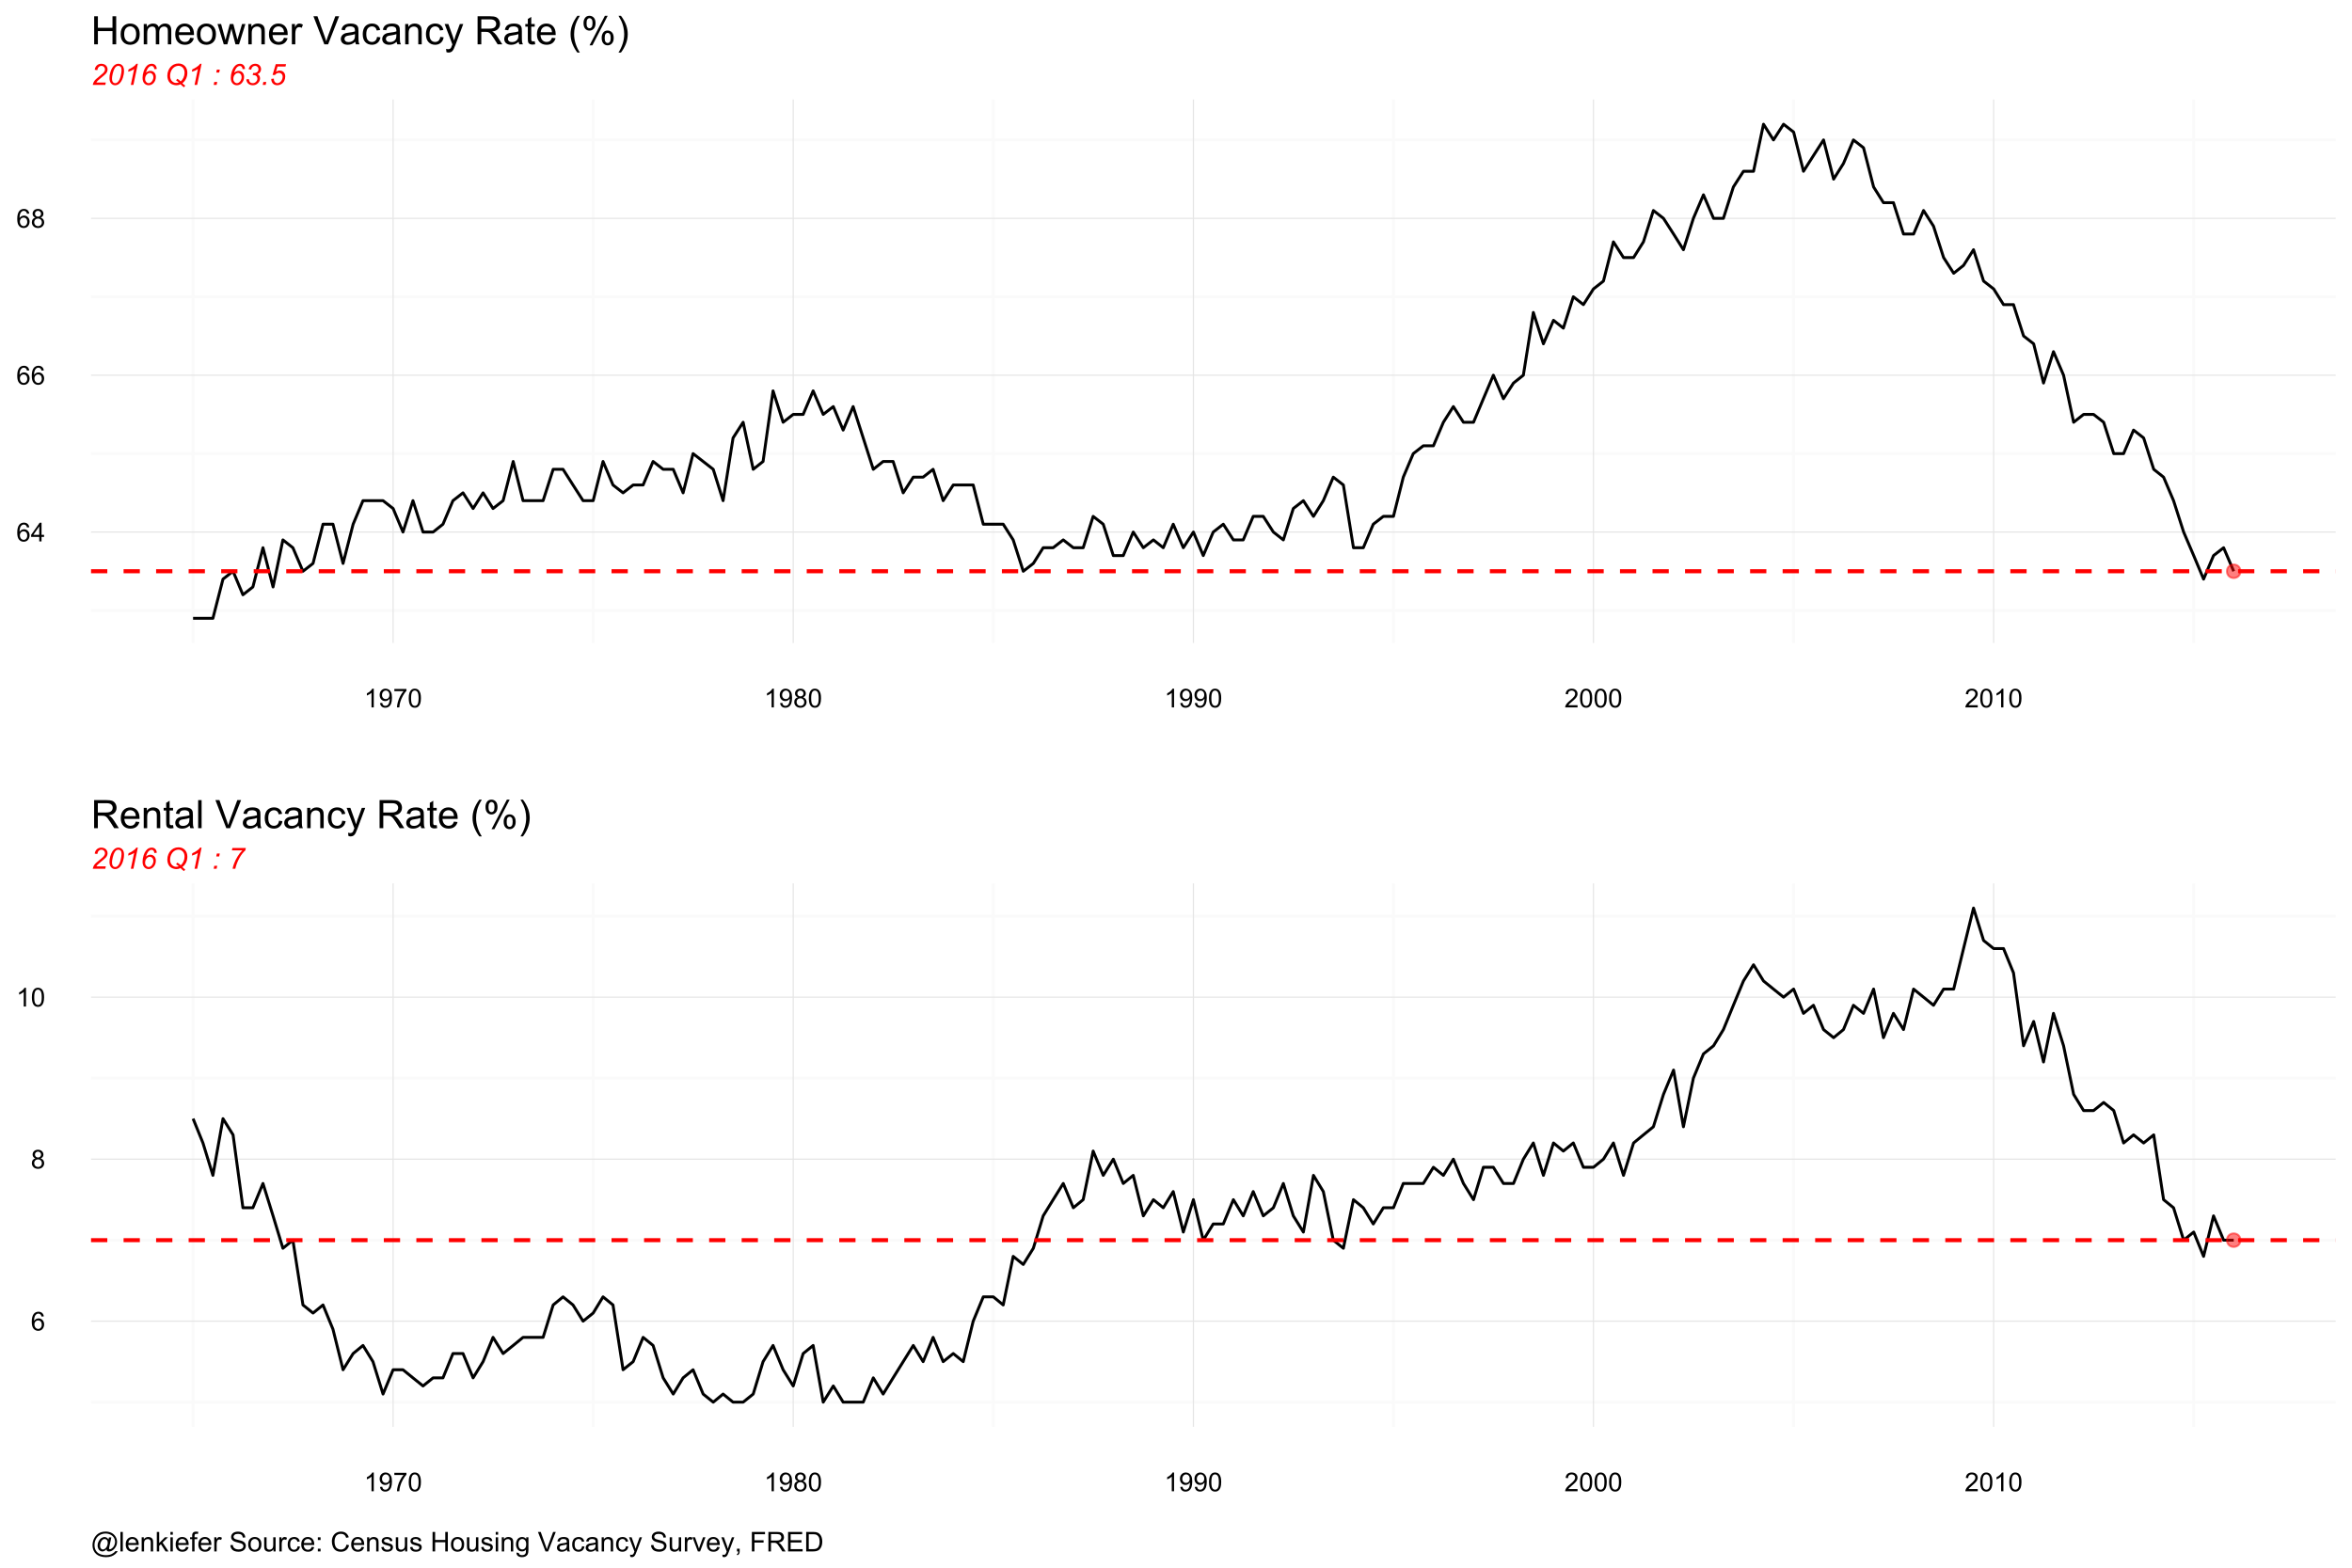<?xml version="1.0" encoding="UTF-8"?>
<svg xmlns="http://www.w3.org/2000/svg" xmlns:xlink="http://www.w3.org/1999/xlink" width="864pt" height="576pt" viewBox="0 0 864 576" version="1.1">
<defs>
<g>
<symbol overflow="visible" id="glyph0-0">
<path style="stroke:none;" d="M 4.777 -5.188 L 3.938 -5.125 C 3.859 -5.453 3.75 -5.691 3.617 -5.844 C 3.387 -6.082 3.105 -6.203 2.773 -6.207 C 2.5 -6.203 2.266 -6.129 2.066 -5.98 C 1.797 -5.785 1.586 -5.504 1.438 -5.133 C 1.281 -4.758 1.203 -4.227 1.199 -3.543 C 1.398 -3.852 1.648 -4.082 1.945 -4.23 C 2.238 -4.379 2.543 -4.453 2.867 -4.457 C 3.426 -4.453 3.906 -4.246 4.305 -3.836 C 4.699 -3.418 4.898 -2.883 4.898 -2.23 C 4.898 -1.797 4.805 -1.395 4.617 -1.027 C 4.43 -0.652 4.172 -0.371 3.852 -0.176 C 3.523 0.02 3.156 0.117 2.746 0.117 C 2.039 0.117 1.465 -0.141 1.023 -0.656 C 0.578 -1.172 0.355 -2.023 0.359 -3.215 C 0.355 -4.539 0.602 -5.504 1.098 -6.113 C 1.52 -6.633 2.098 -6.895 2.828 -6.898 C 3.363 -6.895 3.805 -6.746 4.152 -6.445 C 4.496 -6.141 4.703 -5.719 4.777 -5.188 Z M 1.332 -2.227 C 1.328 -1.934 1.391 -1.652 1.516 -1.391 C 1.637 -1.121 1.809 -0.922 2.035 -0.785 C 2.254 -0.645 2.488 -0.574 2.734 -0.578 C 3.086 -0.574 3.391 -0.719 3.648 -1.008 C 3.902 -1.293 4.031 -1.684 4.035 -2.18 C 4.031 -2.652 3.906 -3.023 3.656 -3.301 C 3.402 -3.57 3.082 -3.707 2.699 -3.711 C 2.316 -3.707 1.992 -3.57 1.73 -3.301 C 1.461 -3.023 1.328 -2.668 1.332 -2.227 Z M 1.332 -2.227 "/>
</symbol>
<symbol overflow="visible" id="glyph0-1">
<path style="stroke:none;" d="M 3.102 0 L 3.102 -1.645 L 0.121 -1.645 L 0.121 -2.418 L 3.258 -6.871 L 3.945 -6.871 L 3.945 -2.418 L 4.875 -2.418 L 4.875 -1.645 L 3.945 -1.645 L 3.945 0 Z M 3.102 -2.418 L 3.102 -5.516 L 0.953 -2.418 Z M 3.102 -2.418 "/>
</symbol>
<symbol overflow="visible" id="glyph0-2">
<path style="stroke:none;" d="M 1.695 -3.727 C 1.344 -3.852 1.086 -4.031 0.918 -4.273 C 0.746 -4.508 0.66 -4.793 0.664 -5.129 C 0.66 -5.625 0.84 -6.047 1.203 -6.387 C 1.559 -6.727 2.039 -6.895 2.641 -6.898 C 3.238 -6.895 3.719 -6.723 4.086 -6.375 C 4.449 -6.027 4.633 -5.602 4.637 -5.105 C 4.633 -4.781 4.551 -4.504 4.383 -4.27 C 4.215 -4.031 3.961 -3.852 3.625 -3.727 C 4.043 -3.586 4.363 -3.363 4.586 -3.059 C 4.805 -2.754 4.914 -2.387 4.918 -1.965 C 4.914 -1.371 4.707 -0.879 4.293 -0.48 C 3.875 -0.082 3.328 0.117 2.652 0.117 C 1.973 0.117 1.426 -0.082 1.012 -0.484 C 0.594 -0.883 0.387 -1.383 0.391 -1.988 C 0.387 -2.43 0.5 -2.805 0.73 -3.109 C 0.953 -3.41 1.273 -3.617 1.695 -3.727 Z M 1.527 -5.156 C 1.523 -4.828 1.629 -4.562 1.84 -4.359 C 2.051 -4.152 2.32 -4.047 2.656 -4.051 C 2.977 -4.047 3.246 -4.148 3.457 -4.355 C 3.664 -4.559 3.766 -4.812 3.77 -5.109 C 3.766 -5.418 3.66 -5.676 3.445 -5.891 C 3.23 -6.098 2.965 -6.203 2.648 -6.207 C 2.324 -6.203 2.055 -6.102 1.844 -5.895 C 1.629 -5.688 1.523 -5.441 1.527 -5.156 Z M 1.258 -1.984 C 1.254 -1.738 1.309 -1.504 1.426 -1.281 C 1.535 -1.055 1.707 -0.883 1.934 -0.762 C 2.16 -0.637 2.402 -0.574 2.664 -0.578 C 3.062 -0.574 3.395 -0.703 3.66 -0.965 C 3.922 -1.223 4.055 -1.551 4.055 -1.953 C 4.055 -2.355 3.918 -2.691 3.648 -2.961 C 3.375 -3.223 3.035 -3.355 2.633 -3.359 C 2.234 -3.355 1.906 -3.227 1.648 -2.965 C 1.383 -2.703 1.254 -2.375 1.258 -1.984 Z M 1.258 -1.984 "/>
</symbol>
<symbol overflow="visible" id="glyph0-3">
<path style="stroke:none;" d="M 3.578 0 L 2.734 0 L 2.734 -5.375 C 2.527 -5.18 2.262 -4.988 1.934 -4.793 C 1.602 -4.598 1.305 -4.453 1.047 -4.359 L 1.047 -5.176 C 1.516 -5.395 1.926 -5.664 2.281 -5.98 C 2.633 -6.293 2.883 -6.598 3.031 -6.898 L 3.578 -6.898 Z M 3.578 0 "/>
</symbol>
<symbol overflow="visible" id="glyph0-4">
<path style="stroke:none;" d="M 0.523 -1.59 L 1.336 -1.664 C 1.402 -1.281 1.531 -1.004 1.727 -0.836 C 1.918 -0.66 2.168 -0.574 2.477 -0.578 C 2.73 -0.574 2.957 -0.633 3.156 -0.754 C 3.348 -0.871 3.508 -1.031 3.637 -1.23 C 3.758 -1.426 3.863 -1.691 3.949 -2.031 C 4.035 -2.367 4.078 -2.711 4.078 -3.066 C 4.078 -3.098 4.074 -3.156 4.074 -3.234 C 3.902 -2.965 3.672 -2.746 3.383 -2.578 C 3.086 -2.41 2.77 -2.324 2.434 -2.328 C 1.859 -2.324 1.379 -2.531 0.988 -2.945 C 0.594 -3.355 0.398 -3.898 0.398 -4.578 C 0.398 -5.273 0.602 -5.836 1.016 -6.262 C 1.422 -6.684 1.938 -6.895 2.559 -6.898 C 3.004 -6.895 3.414 -6.777 3.785 -6.539 C 4.152 -6.297 4.434 -5.953 4.629 -5.512 C 4.82 -5.062 4.914 -4.418 4.918 -3.578 C 4.914 -2.695 4.82 -1.996 4.629 -1.477 C 4.438 -0.957 4.152 -0.559 3.777 -0.289 C 3.398 -0.016 2.957 0.117 2.457 0.117 C 1.914 0.117 1.477 -0.031 1.137 -0.328 C 0.797 -0.625 0.59 -1.043 0.523 -1.59 Z M 3.98 -4.621 C 3.977 -5.102 3.848 -5.484 3.594 -5.773 C 3.332 -6.055 3.023 -6.199 2.664 -6.203 C 2.285 -6.199 1.957 -6.047 1.684 -5.742 C 1.402 -5.434 1.266 -5.035 1.266 -4.551 C 1.266 -4.109 1.395 -3.754 1.66 -3.484 C 1.922 -3.207 2.25 -3.07 2.641 -3.074 C 3.027 -3.07 3.348 -3.207 3.602 -3.484 C 3.852 -3.754 3.977 -4.133 3.98 -4.621 Z M 3.98 -4.621 "/>
</symbol>
<symbol overflow="visible" id="glyph0-5">
<path style="stroke:none;" d="M 0.453 -5.973 L 0.453 -6.781 L 4.902 -6.781 L 4.902 -6.125 C 4.461 -5.656 4.027 -5.039 3.602 -4.27 C 3.168 -3.496 2.836 -2.703 2.605 -1.891 C 2.434 -1.312 2.324 -0.684 2.281 0 L 1.414 0 C 1.422 -0.539 1.531 -1.191 1.734 -1.961 C 1.938 -2.723 2.227 -3.461 2.609 -4.176 C 2.984 -4.883 3.391 -5.48 3.82 -5.973 Z M 0.453 -5.973 "/>
</symbol>
<symbol overflow="visible" id="glyph0-6">
<path style="stroke:none;" d="M 0.398 -3.391 C 0.398 -4.199 0.48 -4.852 0.648 -5.352 C 0.812 -5.844 1.062 -6.227 1.395 -6.496 C 1.723 -6.762 2.137 -6.895 2.641 -6.898 C 3.004 -6.895 3.328 -6.82 3.609 -6.676 C 3.887 -6.523 4.113 -6.312 4.297 -6.035 C 4.477 -5.754 4.621 -5.41 4.723 -5.012 C 4.824 -4.605 4.875 -4.066 4.879 -3.391 C 4.875 -2.582 4.793 -1.93 4.629 -1.438 C 4.465 -0.938 4.215 -0.555 3.887 -0.289 C 3.555 -0.016 3.141 0.117 2.641 0.117 C 1.973 0.117 1.453 -0.117 1.078 -0.594 C 0.625 -1.164 0.398 -2.098 0.398 -3.391 Z M 1.266 -3.391 C 1.266 -2.258 1.395 -1.508 1.66 -1.137 C 1.922 -0.762 2.25 -0.574 2.641 -0.578 C 3.023 -0.574 3.348 -0.762 3.613 -1.141 C 3.875 -1.512 4.008 -2.262 4.012 -3.391 C 4.008 -4.52 3.875 -5.27 3.613 -5.645 C 3.348 -6.012 3.02 -6.199 2.629 -6.203 C 2.238 -6.199 1.93 -6.035 1.703 -5.711 C 1.41 -5.289 1.266 -4.516 1.266 -3.391 Z M 1.266 -3.391 "/>
</symbol>
<symbol overflow="visible" id="glyph0-7">
<path style="stroke:none;" d="M 4.832 -0.812 L 4.832 0 L 0.289 0 C 0.281 -0.203 0.316 -0.398 0.391 -0.586 C 0.504 -0.895 0.688 -1.199 0.945 -1.5 C 1.195 -1.797 1.562 -2.141 2.047 -2.539 C 2.789 -3.148 3.297 -3.637 3.562 -3.996 C 3.824 -4.352 3.953 -4.688 3.957 -5.012 C 3.953 -5.34 3.836 -5.621 3.598 -5.855 C 3.355 -6.082 3.043 -6.199 2.664 -6.203 C 2.254 -6.199 1.93 -6.078 1.688 -5.836 C 1.441 -5.59 1.316 -5.25 1.316 -4.824 L 0.449 -4.914 C 0.508 -5.559 0.73 -6.051 1.121 -6.391 C 1.504 -6.727 2.023 -6.895 2.68 -6.898 C 3.336 -6.895 3.859 -6.715 4.246 -6.352 C 4.629 -5.984 4.82 -5.531 4.824 -4.992 C 4.82 -4.715 4.766 -4.441 4.652 -4.18 C 4.539 -3.91 4.352 -3.633 4.094 -3.34 C 3.832 -3.047 3.398 -2.645 2.793 -2.133 C 2.285 -1.707 1.961 -1.418 1.816 -1.266 C 1.672 -1.113 1.551 -0.961 1.461 -0.812 Z M 4.832 -0.812 "/>
</symbol>
<symbol overflow="visible" id="glyph1-0">
<path style="stroke:none;" d="M 0.633 0 C 0.73 -0.461 0.863 -0.844 1.039 -1.156 C 1.211 -1.465 1.445 -1.762 1.734 -2.043 C 2.023 -2.32 2.578 -2.789 3.402 -3.449 C 3.898 -3.844 4.238 -4.137 4.426 -4.328 C 4.684 -4.602 4.875 -4.871 5 -5.137 C 5.078 -5.312 5.121 -5.508 5.121 -5.723 C 5.121 -6.074 4.992 -6.375 4.742 -6.625 C 4.488 -6.871 4.18 -6.996 3.816 -6.996 C 3.449 -6.996 3.133 -6.867 2.867 -6.617 C 2.594 -6.363 2.402 -5.961 2.289 -5.41 L 1.355 -5.547 C 1.441 -6.23 1.707 -6.77 2.152 -7.168 C 2.59 -7.559 3.141 -7.758 3.801 -7.762 C 4.238 -7.758 4.637 -7.668 4.996 -7.488 C 5.352 -7.305 5.621 -7.047 5.801 -6.719 C 5.98 -6.387 6.07 -6.047 6.07 -5.695 C 6.07 -5.18 5.887 -4.684 5.52 -4.215 C 5.293 -3.914 4.633 -3.332 3.539 -2.469 C 3.066 -2.094 2.715 -1.789 2.484 -1.551 C 2.254 -1.309 2.082 -1.082 1.969 -0.875 L 5.426 -0.875 L 5.242 0 Z M 0.633 0 "/>
</symbol>
<symbol overflow="visible" id="glyph1-1">
<path style="stroke:none;" d="M 0.766 -2.535 C 0.762 -3.188 0.859 -3.852 1.059 -4.527 C 1.25 -5.203 1.465 -5.742 1.707 -6.148 C 1.941 -6.547 2.191 -6.863 2.449 -7.098 C 2.707 -7.324 2.957 -7.492 3.207 -7.602 C 3.453 -7.703 3.73 -7.758 4.035 -7.762 C 4.625 -7.758 5.117 -7.539 5.512 -7.102 C 5.906 -6.664 6.105 -6.027 6.105 -5.199 C 6.105 -4.34 5.969 -3.496 5.695 -2.664 C 5.371 -1.668 4.918 -0.926 4.344 -0.434 C 3.898 -0.059 3.395 0.129 2.832 0.133 C 2.246 0.129 1.758 -0.098 1.363 -0.551 C 0.961 -1.004 0.762 -1.664 0.766 -2.535 Z M 1.688 -2.293 C 1.688 -1.816 1.766 -1.445 1.926 -1.18 C 2.137 -0.809 2.453 -0.625 2.879 -0.629 C 3.246 -0.625 3.582 -0.793 3.887 -1.129 C 4.316 -1.598 4.645 -2.289 4.867 -3.199 C 5.086 -4.105 5.195 -4.848 5.199 -5.426 C 5.195 -5.98 5.09 -6.379 4.879 -6.625 C 4.664 -6.871 4.383 -6.996 4.039 -6.996 C 3.781 -6.996 3.547 -6.93 3.328 -6.801 C 3.109 -6.672 2.898 -6.449 2.699 -6.133 C 2.414 -5.684 2.168 -5.016 1.957 -4.129 C 1.777 -3.367 1.688 -2.754 1.688 -2.293 Z M 1.688 -2.293 "/>
</symbol>
<symbol overflow="visible" id="glyph1-2">
<path style="stroke:none;" d="M 2.602 0 L 3.824 -5.836 C 3.293 -5.422 2.551 -5.09 1.598 -4.84 L 1.777 -5.707 C 2.246 -5.895 2.715 -6.141 3.18 -6.449 C 3.641 -6.754 3.988 -7.02 4.223 -7.25 C 4.359 -7.387 4.492 -7.559 4.625 -7.762 L 5.18 -7.762 L 3.559 0 Z M 2.602 0 "/>
</symbol>
<symbol overflow="visible" id="glyph1-3">
<path style="stroke:none;" d="M 2.172 -4.484 C 2.438 -4.703 2.703 -4.871 2.973 -4.98 C 3.234 -5.09 3.5 -5.145 3.762 -5.148 C 4.348 -5.145 4.832 -4.945 5.215 -4.547 C 5.598 -4.145 5.789 -3.602 5.789 -2.926 C 5.789 -2.047 5.504 -1.297 4.938 -0.676 C 4.441 -0.137 3.844 0.129 3.145 0.133 C 2.5 0.129 1.965 -0.102 1.543 -0.57 C 1.113 -1.039 0.902 -1.711 0.902 -2.578 C 0.902 -3.355 1.039 -4.156 1.312 -4.988 C 1.523 -5.621 1.781 -6.148 2.094 -6.562 C 2.402 -6.977 2.734 -7.277 3.086 -7.473 C 3.434 -7.66 3.828 -7.758 4.273 -7.762 C 4.797 -7.758 5.227 -7.594 5.562 -7.27 C 5.891 -6.938 6.082 -6.469 6.133 -5.859 L 5.246 -5.773 C 5.191 -6.188 5.074 -6.492 4.891 -6.68 C 4.699 -6.867 4.469 -6.961 4.203 -6.961 C 3.914 -6.961 3.629 -6.848 3.344 -6.629 C 3.051 -6.402 2.801 -6.074 2.598 -5.645 C 2.387 -5.207 2.246 -4.82 2.172 -4.484 Z M 1.84 -2.172 C 1.84 -1.734 1.973 -1.367 2.246 -1.074 C 2.512 -0.773 2.82 -0.625 3.164 -0.629 C 3.402 -0.625 3.652 -0.715 3.922 -0.898 C 4.188 -1.078 4.414 -1.355 4.602 -1.723 C 4.785 -2.09 4.879 -2.457 4.883 -2.828 C 4.879 -3.297 4.75 -3.672 4.496 -3.957 C 4.234 -4.238 3.922 -4.383 3.559 -4.383 C 3.133 -4.383 2.742 -4.176 2.383 -3.762 C 2.02 -3.348 1.84 -2.816 1.84 -2.172 Z M 1.84 -2.172 "/>
</symbol>
<symbol overflow="visible" id="glyph1-4">
<path style="stroke:none;" d=""/>
</symbol>
<symbol overflow="visible" id="glyph1-5">
<path style="stroke:none;" d="M 6.527 -0.621 C 6.785 -0.309 7.137 -0.012 7.582 0.273 L 7.125 0.887 C 6.656 0.574 6.234 0.207 5.863 -0.227 C 5.336 0.02 4.836 0.141 4.367 0.141 C 3.984 0.141 3.57 0.07 3.117 -0.074 C 2.664 -0.215 2.281 -0.434 1.977 -0.727 C 1.668 -1.016 1.43 -1.391 1.258 -1.852 C 1.082 -2.312 0.996 -2.82 0.996 -3.375 C 0.996 -4.047 1.125 -4.688 1.383 -5.305 C 1.594 -5.805 1.871 -6.242 2.215 -6.613 C 2.559 -6.98 2.934 -7.266 3.344 -7.469 C 3.879 -7.73 4.461 -7.863 5.09 -7.863 C 6.051 -7.863 6.836 -7.547 7.441 -6.922 C 8.047 -6.289 8.348 -5.449 8.352 -4.398 C 8.348 -3.621 8.188 -2.906 7.867 -2.25 C 7.543 -1.594 7.098 -1.051 6.527 -0.621 Z M 5.895 -1.285 C 6.32 -1.613 6.664 -2.07 6.93 -2.648 C 7.191 -3.227 7.324 -3.828 7.324 -4.457 C 7.324 -5.234 7.109 -5.852 6.68 -6.312 C 6.25 -6.77 5.723 -7 5.105 -7.004 C 4.582 -7 4.082 -6.848 3.602 -6.547 C 3.117 -6.238 2.73 -5.793 2.445 -5.207 C 2.156 -4.617 2.016 -3.977 2.016 -3.289 C 2.016 -2.418 2.285 -1.75 2.828 -1.277 C 3.246 -0.906 3.699 -0.719 4.184 -0.723 C 4.566 -0.719 4.91 -0.781 5.215 -0.902 C 4.895 -1.191 4.566 -1.422 4.23 -1.602 L 4.605 -2.246 C 4.832 -2.145 5.035 -2.027 5.223 -1.895 C 5.402 -1.754 5.629 -1.551 5.895 -1.285 Z M 5.895 -1.285 "/>
</symbol>
<symbol overflow="visible" id="glyph1-6">
<path style="stroke:none;" d="M 1.562 -4.52 L 1.789 -5.602 L 2.863 -5.602 L 2.641 -4.52 Z M 0.617 0 L 0.844 -1.082 L 1.926 -1.082 L 1.691 0 Z M 0.617 0 "/>
</symbol>
<symbol overflow="visible" id="glyph1-7">
<path style="stroke:none;" d="M 0.59 -2.023 L 1.52 -2.141 C 1.586 -1.594 1.742 -1.207 1.984 -0.977 C 2.223 -0.742 2.539 -0.625 2.934 -0.629 C 3.402 -0.625 3.809 -0.793 4.152 -1.133 C 4.492 -1.469 4.664 -1.855 4.668 -2.293 C 4.664 -2.668 4.535 -2.984 4.281 -3.234 C 4.023 -3.48 3.68 -3.602 3.25 -3.605 C 3.199 -3.602 3.098 -3.598 2.941 -3.586 L 3.105 -4.383 C 3.195 -4.367 3.281 -4.359 3.371 -4.359 C 3.91 -4.359 4.328 -4.492 4.625 -4.758 C 4.914 -5.023 5.062 -5.348 5.066 -5.738 C 5.062 -6.09 4.941 -6.391 4.703 -6.633 C 4.461 -6.875 4.168 -6.996 3.824 -6.996 C 3.48 -6.996 3.172 -6.871 2.902 -6.625 C 2.629 -6.375 2.457 -6.023 2.379 -5.574 L 1.441 -5.766 C 1.594 -6.398 1.887 -6.887 2.328 -7.238 C 2.766 -7.582 3.289 -7.758 3.891 -7.762 C 4.523 -7.758 5.035 -7.566 5.426 -7.188 C 5.816 -6.801 6.012 -6.328 6.016 -5.773 C 6.012 -5.363 5.906 -5.008 5.695 -4.707 C 5.484 -4.398 5.164 -4.148 4.742 -3.949 C 5.039 -3.77 5.266 -3.551 5.418 -3.301 C 5.562 -3.043 5.637 -2.754 5.641 -2.43 C 5.637 -1.734 5.379 -1.133 4.863 -0.629 C 4.344 -0.121 3.723 0.129 3.008 0.133 C 2.305 0.129 1.738 -0.062 1.309 -0.453 C 0.875 -0.844 0.637 -1.367 0.59 -2.023 Z M 0.59 -2.023 "/>
</symbol>
<symbol overflow="visible" id="glyph1-8">
<path style="stroke:none;" d="M 0.621 0 L 0.848 -1.082 L 1.93 -1.082 L 1.699 0 Z M 0.621 0 "/>
</symbol>
<symbol overflow="visible" id="glyph1-9">
<path style="stroke:none;" d="M 0.754 -2.211 L 1.723 -2.305 C 1.715 -2.164 1.711 -2.082 1.715 -2.055 C 1.711 -1.82 1.77 -1.586 1.891 -1.352 C 2.004 -1.113 2.164 -0.934 2.367 -0.812 C 2.57 -0.688 2.785 -0.625 3.012 -0.629 C 3.305 -0.625 3.602 -0.727 3.91 -0.934 C 4.215 -1.133 4.465 -1.43 4.656 -1.824 C 4.844 -2.211 4.938 -2.598 4.941 -2.984 C 4.938 -3.414 4.812 -3.762 4.559 -4.023 C 4.301 -4.281 3.965 -4.41 3.555 -4.414 C 3.273 -4.41 3.012 -4.344 2.766 -4.211 C 2.516 -4.074 2.285 -3.875 2.074 -3.613 L 1.238 -3.672 L 2.406 -7.625 L 6.18 -7.625 L 5.996 -6.75 L 3.059 -6.75 L 2.477 -4.781 C 2.691 -4.938 2.914 -5.055 3.148 -5.137 C 3.375 -5.215 3.613 -5.254 3.859 -5.258 C 4.449 -5.254 4.934 -5.059 5.316 -4.672 C 5.691 -4.277 5.883 -3.746 5.887 -3.07 C 5.883 -2.477 5.754 -1.926 5.496 -1.426 C 5.234 -0.922 4.875 -0.539 4.422 -0.27 C 3.965 -0.004 3.473 0.129 2.949 0.133 C 2.504 0.129 2.113 0.031 1.773 -0.168 C 1.43 -0.367 1.172 -0.645 1.004 -0.996 C 0.832 -1.348 0.75 -1.699 0.75 -2.051 C 0.75 -2.086 0.75 -2.137 0.754 -2.211 Z M 0.754 -2.211 "/>
</symbol>
<symbol overflow="visible" id="glyph1-10">
<path style="stroke:none;" d="M 1.566 0 C 1.645 -0.52 1.824 -1.145 2.105 -1.879 C 2.426 -2.758 2.855 -3.633 3.391 -4.504 C 3.918 -5.375 4.508 -6.125 5.164 -6.75 L 1.309 -6.75 L 1.492 -7.625 L 6.43 -7.625 L 6.25 -6.75 C 5.41 -6.016 4.68 -5.066 4.055 -3.906 C 3.328 -2.566 2.828 -1.266 2.562 0 Z M 1.566 0 "/>
</symbol>
<symbol overflow="visible" id="glyph2-0">
<path style="stroke:none;" d="M 1.152 0 L 1.152 -10.309 L 2.516 -10.309 L 2.516 -6.074 L 7.875 -6.074 L 7.875 -10.309 L 9.238 -10.309 L 9.238 0 L 7.875 0 L 7.875 -4.859 L 2.516 -4.859 L 2.516 0 Z M 1.152 0 "/>
</symbol>
<symbol overflow="visible" id="glyph2-1">
<path style="stroke:none;" d="M 0.477 -3.734 C 0.473 -5.113 0.859 -6.137 1.633 -6.805 C 2.27 -7.355 3.051 -7.633 3.98 -7.637 C 5.004 -7.633 5.844 -7.297 6.496 -6.625 C 7.145 -5.949 7.469 -5.02 7.473 -3.84 C 7.469 -2.875 7.324 -2.121 7.039 -1.57 C 6.75 -1.02 6.332 -0.59 5.781 -0.289 C 5.23 0.016 4.629 0.164 3.98 0.168 C 2.93 0.164 2.086 -0.168 1.441 -0.836 C 0.797 -1.504 0.473 -2.469 0.477 -3.734 Z M 1.777 -3.734 C 1.773 -2.773 1.984 -2.059 2.402 -1.586 C 2.82 -1.105 3.344 -0.867 3.98 -0.871 C 4.605 -0.867 5.129 -1.105 5.547 -1.586 C 5.961 -2.062 6.168 -2.793 6.172 -3.777 C 6.168 -4.695 5.961 -5.395 5.543 -5.875 C 5.121 -6.348 4.598 -6.586 3.98 -6.59 C 3.344 -6.586 2.82 -6.348 2.402 -5.879 C 1.984 -5.402 1.773 -4.688 1.777 -3.734 Z M 1.777 -3.734 "/>
</symbol>
<symbol overflow="visible" id="glyph2-2">
<path style="stroke:none;" d="M 0.949 0 L 0.949 -7.469 L 2.082 -7.469 L 2.082 -6.418 C 2.312 -6.781 2.625 -7.078 3.016 -7.301 C 3.402 -7.523 3.844 -7.633 4.344 -7.637 C 4.895 -7.633 5.352 -7.52 5.707 -7.289 C 6.059 -7.059 6.305 -6.738 6.453 -6.328 C 7.039 -7.199 7.809 -7.633 8.762 -7.637 C 9.496 -7.633 10.066 -7.43 10.469 -7.02 C 10.863 -6.609 11.062 -5.977 11.066 -5.125 L 11.066 0 L 9.809 0 L 9.809 -4.703 C 9.809 -5.207 9.766 -5.57 9.684 -5.797 C 9.602 -6.016 9.453 -6.195 9.238 -6.336 C 9.02 -6.469 8.766 -6.539 8.48 -6.539 C 7.949 -6.539 7.516 -6.363 7.172 -6.016 C 6.824 -5.664 6.648 -5.105 6.652 -4.34 L 6.652 0 L 5.387 0 L 5.387 -4.852 C 5.383 -5.414 5.281 -5.836 5.074 -6.117 C 4.867 -6.398 4.527 -6.539 4.062 -6.539 C 3.703 -6.539 3.375 -6.445 3.074 -6.258 C 2.77 -6.07 2.551 -5.793 2.418 -5.434 C 2.281 -5.07 2.215 -4.551 2.215 -3.875 L 2.215 0 Z M 0.949 0 "/>
</symbol>
<symbol overflow="visible" id="glyph2-3">
<path style="stroke:none;" d="M 6.062 -2.406 L 7.367 -2.242 C 7.156 -1.477 6.777 -0.883 6.223 -0.465 C 5.664 -0.043 4.949 0.164 4.086 0.168 C 2.988 0.164 2.121 -0.168 1.484 -0.84 C 0.844 -1.508 0.527 -2.453 0.527 -3.672 C 0.527 -4.926 0.848 -5.898 1.496 -6.594 C 2.141 -7.285 2.98 -7.633 4.016 -7.637 C 5.008 -7.633 5.824 -7.293 6.461 -6.617 C 7.09 -5.934 7.406 -4.977 7.41 -3.746 C 7.406 -3.668 7.402 -3.559 7.402 -3.41 L 1.836 -3.41 C 1.879 -2.59 2.113 -1.961 2.531 -1.523 C 2.945 -1.086 3.465 -0.867 4.094 -0.871 C 4.555 -0.867 4.949 -0.988 5.281 -1.234 C 5.605 -1.477 5.867 -1.867 6.062 -2.406 Z M 1.906 -4.449 L 6.074 -4.449 C 6.016 -5.074 5.855 -5.547 5.598 -5.863 C 5.191 -6.348 4.668 -6.59 4.027 -6.594 C 3.441 -6.59 2.953 -6.398 2.562 -6.012 C 2.164 -5.621 1.945 -5.098 1.906 -4.449 Z M 1.906 -4.449 "/>
</symbol>
<symbol overflow="visible" id="glyph2-4">
<path style="stroke:none;" d="M 2.328 0 L 0.043 -7.469 L 1.352 -7.469 L 2.539 -3.156 L 2.98 -1.555 C 2.996 -1.629 3.125 -2.145 3.367 -3.094 L 4.555 -7.469 L 5.855 -7.469 L 6.977 -3.137 L 7.348 -1.707 L 7.777 -3.148 L 9.055 -7.469 L 10.285 -7.469 L 7.953 0 L 6.637 0 L 5.449 -4.473 L 5.16 -5.746 L 3.648 0 Z M 2.328 0 "/>
</symbol>
<symbol overflow="visible" id="glyph2-5">
<path style="stroke:none;" d="M 0.949 0 L 0.949 -7.469 L 2.09 -7.469 L 2.09 -6.406 C 2.633 -7.223 3.426 -7.633 4.465 -7.637 C 4.914 -7.633 5.328 -7.555 5.707 -7.395 C 6.082 -7.23 6.363 -7.016 6.555 -6.758 C 6.738 -6.492 6.867 -6.18 6.945 -5.82 C 6.988 -5.582 7.012 -5.172 7.016 -4.59 L 7.016 0 L 5.75 0 L 5.75 -4.543 C 5.746 -5.055 5.699 -5.441 5.602 -5.699 C 5.504 -5.953 5.328 -6.156 5.078 -6.309 C 4.824 -6.461 4.531 -6.539 4.199 -6.539 C 3.656 -6.539 3.191 -6.367 2.801 -6.023 C 2.41 -5.68 2.215 -5.031 2.215 -4.078 L 2.215 0 Z M 0.949 0 "/>
</symbol>
<symbol overflow="visible" id="glyph2-6">
<path style="stroke:none;" d="M 0.934 0 L 0.934 -7.469 L 2.074 -7.469 L 2.074 -6.336 C 2.363 -6.859 2.629 -7.211 2.879 -7.383 C 3.121 -7.551 3.395 -7.633 3.691 -7.637 C 4.117 -7.633 4.551 -7.496 4.992 -7.227 L 4.555 -6.055 C 4.242 -6.234 3.934 -6.328 3.629 -6.328 C 3.348 -6.328 3.102 -6.242 2.883 -6.078 C 2.66 -5.906 2.5 -5.676 2.41 -5.387 C 2.266 -4.934 2.195 -4.441 2.199 -3.91 L 2.199 0 Z M 0.934 0 "/>
</symbol>
<symbol overflow="visible" id="glyph2-7">
<path style="stroke:none;" d=""/>
</symbol>
<symbol overflow="visible" id="glyph2-8">
<path style="stroke:none;" d="M 4.059 0 L 0.062 -10.309 L 1.539 -10.309 L 4.219 -2.82 C 4.434 -2.215 4.613 -1.652 4.762 -1.133 C 4.918 -1.691 5.102 -2.254 5.316 -2.82 L 8.102 -10.309 L 9.492 -10.309 L 5.457 0 Z M 4.059 0 "/>
</symbol>
<symbol overflow="visible" id="glyph2-9">
<path style="stroke:none;" d="M 5.82 -0.922 C 5.348 -0.52 4.898 -0.238 4.465 -0.078 C 4.031 0.086 3.566 0.164 3.074 0.168 C 2.25 0.164 1.617 -0.035 1.18 -0.434 C 0.734 -0.832 0.516 -1.344 0.52 -1.969 C 0.516 -2.332 0.598 -2.664 0.77 -2.969 C 0.934 -3.27 1.152 -3.512 1.422 -3.699 C 1.691 -3.879 1.996 -4.02 2.336 -4.113 C 2.582 -4.176 2.957 -4.238 3.461 -4.305 C 4.48 -4.422 5.23 -4.566 5.715 -4.738 C 5.715 -4.91 5.719 -5.02 5.723 -5.07 C 5.719 -5.582 5.598 -5.945 5.363 -6.16 C 5.035 -6.441 4.555 -6.586 3.922 -6.59 C 3.324 -6.586 2.887 -6.48 2.605 -6.273 C 2.32 -6.062 2.109 -5.695 1.977 -5.168 L 0.738 -5.336 C 0.848 -5.863 1.031 -6.293 1.293 -6.621 C 1.547 -6.945 1.918 -7.195 2.41 -7.371 C 2.895 -7.547 3.461 -7.633 4.105 -7.637 C 4.742 -7.633 5.262 -7.559 5.66 -7.41 C 6.059 -7.258 6.352 -7.07 6.539 -6.844 C 6.727 -6.617 6.855 -6.328 6.934 -5.984 C 6.973 -5.766 6.996 -5.379 6.996 -4.816 L 6.996 -3.129 C 6.996 -1.949 7.02 -1.203 7.074 -0.895 C 7.125 -0.582 7.234 -0.285 7.398 0 L 6.074 0 C 5.941 -0.262 5.855 -0.566 5.82 -0.922 Z M 5.715 -3.746 C 5.254 -3.555 4.566 -3.398 3.648 -3.27 C 3.125 -3.191 2.758 -3.105 2.543 -3.016 C 2.328 -2.918 2.16 -2.781 2.047 -2.605 C 1.926 -2.422 1.867 -2.223 1.871 -2.004 C 1.867 -1.664 1.996 -1.383 2.254 -1.16 C 2.508 -0.934 2.883 -0.82 3.375 -0.824 C 3.859 -0.82 4.293 -0.926 4.676 -1.141 C 5.055 -1.352 5.332 -1.645 5.512 -2.02 C 5.645 -2.301 5.711 -2.723 5.715 -3.285 Z M 5.715 -3.746 "/>
</symbol>
<symbol overflow="visible" id="glyph2-10">
<path style="stroke:none;" d="M 5.82 -2.734 L 7.066 -2.574 C 6.93 -1.711 6.582 -1.039 6.023 -0.559 C 5.461 -0.074 4.77 0.164 3.957 0.168 C 2.934 0.164 2.113 -0.168 1.492 -0.832 C 0.871 -1.5 0.562 -2.457 0.562 -3.707 C 0.562 -4.508 0.695 -5.211 0.961 -5.82 C 1.227 -6.422 1.633 -6.879 2.184 -7.184 C 2.727 -7.484 3.32 -7.633 3.965 -7.637 C 4.773 -7.633 5.438 -7.43 5.957 -7.02 C 6.469 -6.609 6.797 -6.027 6.945 -5.273 L 5.715 -5.082 C 5.594 -5.582 5.387 -5.961 5.094 -6.215 C 4.793 -6.465 4.434 -6.59 4.016 -6.594 C 3.375 -6.59 2.859 -6.363 2.461 -5.906 C 2.062 -5.449 1.863 -4.727 1.863 -3.742 C 1.863 -2.734 2.055 -2.004 2.438 -1.551 C 2.82 -1.094 3.32 -0.867 3.945 -0.871 C 4.438 -0.867 4.852 -1.02 5.188 -1.328 C 5.516 -1.629 5.727 -2.098 5.82 -2.734 Z M 5.82 -2.734 "/>
</symbol>
<symbol overflow="visible" id="glyph2-11">
<path style="stroke:none;" d="M 0.895 2.875 L 0.754 1.688 C 1.027 1.762 1.27 1.797 1.477 1.801 C 1.758 1.797 1.98 1.75 2.152 1.66 C 2.316 1.562 2.457 1.434 2.566 1.266 C 2.645 1.137 2.773 0.82 2.953 0.324 C 2.977 0.25 3.012 0.148 3.066 0.016 L 0.23 -7.469 L 1.598 -7.469 L 3.148 -3.145 C 3.348 -2.594 3.531 -2.016 3.691 -1.414 C 3.836 -1.992 4.008 -2.559 4.211 -3.113 L 5.809 -7.469 L 7.074 -7.469 L 4.234 0.125 C 3.926 0.941 3.688 1.508 3.523 1.82 C 3.293 2.234 3.035 2.539 2.746 2.738 C 2.453 2.93 2.105 3.027 1.707 3.031 C 1.461 3.027 1.191 2.977 0.895 2.875 Z M 0.895 2.875 "/>
</symbol>
<symbol overflow="visible" id="glyph2-12">
<path style="stroke:none;" d="M 1.133 0 L 1.133 -10.309 L 5.703 -10.309 C 6.617 -10.305 7.316 -10.215 7.797 -10.031 C 8.273 -9.844 8.656 -9.516 8.941 -9.051 C 9.227 -8.578 9.367 -8.059 9.371 -7.496 C 9.367 -6.762 9.133 -6.145 8.66 -5.645 C 8.188 -5.141 7.457 -4.824 6.469 -4.691 C 6.828 -4.516 7.102 -4.344 7.293 -4.176 C 7.688 -3.809 8.062 -3.352 8.422 -2.805 L 10.215 0 L 8.5 0 L 7.137 -2.145 C 6.738 -2.762 6.41 -3.234 6.152 -3.566 C 5.895 -3.891 5.66 -4.121 5.457 -4.254 C 5.25 -4.383 5.043 -4.473 4.836 -4.527 C 4.68 -4.559 4.43 -4.574 4.078 -4.578 L 2.496 -4.578 L 2.496 0 Z M 2.496 -5.758 L 5.43 -5.758 C 6.051 -5.754 6.539 -5.816 6.891 -5.949 C 7.242 -6.074 7.508 -6.281 7.691 -6.57 C 7.871 -6.852 7.961 -7.16 7.965 -7.496 C 7.961 -7.98 7.785 -8.383 7.434 -8.695 C 7.078 -9.008 6.52 -9.164 5.758 -9.168 L 2.496 -9.168 Z M 2.496 -5.758 "/>
</symbol>
<symbol overflow="visible" id="glyph2-13">
<path style="stroke:none;" d="M 3.711 -1.133 L 3.895 -0.016 C 3.535 0.059 3.215 0.094 2.938 0.098 C 2.477 0.094 2.121 0.023 1.871 -0.117 C 1.613 -0.262 1.438 -0.453 1.336 -0.691 C 1.23 -0.926 1.176 -1.422 1.18 -2.188 L 1.18 -6.484 L 0.254 -6.484 L 0.254 -7.469 L 1.18 -7.469 L 1.18 -9.316 L 2.441 -10.074 L 2.441 -7.469 L 3.711 -7.469 L 3.711 -6.484 L 2.441 -6.484 L 2.441 -2.117 C 2.438 -1.75 2.461 -1.52 2.508 -1.418 C 2.551 -1.316 2.621 -1.234 2.723 -1.172 C 2.82 -1.109 2.965 -1.078 3.156 -1.082 C 3.293 -1.078 3.477 -1.094 3.711 -1.133 Z M 3.711 -1.133 "/>
</symbol>
<symbol overflow="visible" id="glyph2-14">
<path style="stroke:none;" d="M 3.367 3.031 C 2.668 2.145 2.078 1.117 1.594 -0.062 C 1.109 -1.242 0.867 -2.465 0.871 -3.734 C 0.867 -4.844 1.047 -5.914 1.414 -6.941 C 1.832 -8.125 2.484 -9.305 3.367 -10.484 L 4.273 -10.484 C 3.703 -9.504 3.328 -8.809 3.148 -8.395 C 2.859 -7.746 2.637 -7.07 2.477 -6.371 C 2.27 -5.488 2.168 -4.609 2.172 -3.727 C 2.168 -1.469 2.867 0.781 4.273 3.031 Z M 3.367 3.031 "/>
</symbol>
<symbol overflow="visible" id="glyph2-15">
<path style="stroke:none;" d="M 0.836 -7.832 C 0.832 -8.566 1.016 -9.191 1.391 -9.711 C 1.758 -10.223 2.297 -10.48 3.004 -10.484 C 3.648 -10.48 4.184 -10.25 4.609 -9.789 C 5.031 -9.324 5.242 -8.645 5.246 -7.754 C 5.242 -6.879 5.027 -6.211 4.602 -5.742 C 4.168 -5.27 3.641 -5.031 3.016 -5.035 C 2.391 -5.031 1.871 -5.266 1.457 -5.73 C 1.039 -6.191 0.832 -6.891 0.836 -7.832 Z M 3.039 -9.613 C 2.723 -9.609 2.461 -9.473 2.254 -9.203 C 2.043 -8.93 1.938 -8.43 1.941 -7.707 C 1.938 -7.043 2.043 -6.578 2.258 -6.309 C 2.465 -6.039 2.727 -5.906 3.039 -5.906 C 3.355 -5.906 3.617 -6.039 3.828 -6.312 C 4.031 -6.582 4.137 -7.082 4.141 -7.805 C 4.137 -8.469 4.031 -8.934 3.824 -9.207 C 3.609 -9.473 3.348 -9.609 3.039 -9.613 Z M 3.043 0.379 L 8.684 -10.484 L 9.711 -10.484 L 4.094 0.379 Z M 7.504 -2.418 C 7.5 -3.156 7.684 -3.785 8.059 -4.301 C 8.426 -4.812 8.965 -5.066 9.676 -5.07 C 10.316 -5.066 10.852 -4.836 11.281 -4.375 C 11.703 -3.91 11.918 -3.23 11.918 -2.34 C 11.918 -1.465 11.703 -0.797 11.273 -0.328 C 10.844 0.141 10.312 0.375 9.684 0.379 C 9.055 0.375 8.535 0.145 8.125 -0.32 C 7.707 -0.785 7.5 -1.484 7.504 -2.418 Z M 9.711 -4.199 C 9.387 -4.195 9.125 -4.059 8.918 -3.789 C 8.707 -3.516 8.602 -3.016 8.605 -2.293 C 8.602 -1.633 8.707 -1.168 8.922 -0.898 C 9.129 -0.625 9.391 -0.492 9.703 -0.492 C 10.023 -0.492 10.289 -0.625 10.5 -0.898 C 10.707 -1.168 10.809 -1.668 10.812 -2.391 C 10.809 -3.055 10.703 -3.52 10.496 -3.793 C 10.281 -4.059 10.02 -4.195 9.711 -4.199 Z M 9.711 -4.199 "/>
</symbol>
<symbol overflow="visible" id="glyph2-16">
<path style="stroke:none;" d="M 1.777 3.031 L 0.871 3.031 C 2.27 0.781 2.969 -1.469 2.973 -3.727 C 2.969 -4.605 2.871 -5.477 2.672 -6.348 C 2.512 -7.047 2.289 -7.723 2.004 -8.375 C 1.82 -8.793 1.441 -9.496 0.871 -10.484 L 1.777 -10.484 C 2.656 -9.305 3.309 -8.125 3.734 -6.941 C 4.09 -5.914 4.27 -4.844 4.273 -3.734 C 4.27 -2.465 4.027 -1.242 3.547 -0.062 C 3.059 1.117 2.469 2.145 1.777 3.031 Z M 1.777 3.031 "/>
</symbol>
<symbol overflow="visible" id="glyph2-17">
<path style="stroke:none;" d="M 0.922 0 L 0.922 -10.309 L 2.188 -10.309 L 2.188 0 Z M 0.922 0 "/>
</symbol>
<symbol overflow="visible" id="glyph3-0">
<path style="stroke:none;" d="M 5.668 -0.797 C 5.453 -0.551 5.219 -0.352 4.957 -0.207 C 4.695 -0.059 4.434 0.012 4.172 0.016 C 3.879 0.012 3.594 -0.07 3.324 -0.238 C 3.047 -0.406 2.824 -0.668 2.656 -1.02 C 2.484 -1.371 2.402 -1.758 2.402 -2.18 C 2.402 -2.695 2.535 -3.211 2.801 -3.73 C 3.066 -4.25 3.395 -4.641 3.789 -4.902 C 4.18 -5.16 4.562 -5.289 4.938 -5.293 C 5.215 -5.289 5.484 -5.215 5.746 -5.07 C 6 -4.918 6.223 -4.695 6.41 -4.395 L 6.578 -5.152 L 7.453 -5.152 L 6.75 -1.875 C 6.648 -1.418 6.598 -1.164 6.602 -1.117 C 6.598 -1.027 6.629 -0.953 6.699 -0.891 C 6.762 -0.828 6.844 -0.797 6.945 -0.797 C 7.113 -0.797 7.34 -0.895 7.621 -1.094 C 7.992 -1.352 8.285 -1.699 8.504 -2.141 C 8.715 -2.574 8.824 -3.027 8.828 -3.496 C 8.824 -4.039 8.684 -4.547 8.41 -5.02 C 8.129 -5.488 7.715 -5.867 7.164 -6.152 C 6.609 -6.434 6 -6.574 5.336 -6.578 C 4.574 -6.574 3.879 -6.395 3.25 -6.043 C 2.617 -5.684 2.129 -5.172 1.785 -4.508 C 1.438 -3.84 1.266 -3.129 1.266 -2.367 C 1.266 -1.57 1.438 -0.883 1.785 -0.309 C 2.129 0.266 2.629 0.688 3.289 0.969 C 3.941 1.242 4.668 1.383 5.469 1.383 C 6.32 1.383 7.035 1.238 7.613 0.953 C 8.184 0.664 8.617 0.316 8.906 -0.094 L 9.789 -0.094 C 9.621 0.25 9.336 0.598 8.934 0.953 C 8.527 1.305 8.047 1.586 7.492 1.793 C 6.934 2 6.266 2.102 5.484 2.105 C 4.758 2.102 4.09 2.008 3.484 1.824 C 2.871 1.637 2.352 1.359 1.926 0.988 C 1.492 0.613 1.168 0.188 0.953 -0.297 C 0.676 -0.91 0.539 -1.574 0.543 -2.289 C 0.539 -3.082 0.703 -3.84 1.031 -4.562 C 1.426 -5.441 1.988 -6.117 2.723 -6.586 C 3.453 -7.055 4.34 -7.289 5.383 -7.289 C 6.188 -7.289 6.91 -7.121 7.555 -6.793 C 8.195 -6.457 8.703 -5.965 9.078 -5.316 C 9.391 -4.75 9.551 -4.141 9.551 -3.48 C 9.551 -2.535 9.219 -1.695 8.555 -0.969 C 7.961 -0.309 7.312 0.016 6.609 0.02 C 6.383 0.016 6.199 -0.016 6.066 -0.082 C 5.926 -0.152 5.824 -0.25 5.762 -0.375 C 5.715 -0.457 5.684 -0.598 5.668 -0.797 Z M 3.305 -2.117 C 3.305 -1.668 3.41 -1.324 3.621 -1.078 C 3.832 -0.828 4.074 -0.703 4.352 -0.707 C 4.531 -0.703 4.723 -0.758 4.926 -0.871 C 5.125 -0.977 5.316 -1.137 5.504 -1.355 C 5.684 -1.566 5.836 -1.84 5.957 -2.176 C 6.07 -2.504 6.129 -2.836 6.133 -3.168 C 6.129 -3.609 6.02 -3.953 5.801 -4.199 C 5.582 -4.441 5.312 -4.562 5 -4.566 C 4.789 -4.562 4.594 -4.512 4.41 -4.406 C 4.227 -4.301 4.047 -4.129 3.875 -3.898 C 3.699 -3.66 3.562 -3.375 3.461 -3.043 C 3.355 -2.703 3.305 -2.395 3.305 -2.117 Z M 3.305 -2.117 "/>
</symbol>
<symbol overflow="visible" id="glyph3-1">
<path style="stroke:none;" d="M 0.641 0 L 0.641 -7.156 L 1.52 -7.156 L 1.52 0 Z M 0.641 0 "/>
</symbol>
<symbol overflow="visible" id="glyph3-2">
<path style="stroke:none;" d="M 4.211 -1.672 L 5.117 -1.559 C 4.969 -1.027 4.703 -0.613 4.32 -0.32 C 3.93 -0.027 3.438 0.117 2.836 0.117 C 2.078 0.117 1.477 -0.113 1.031 -0.582 C 0.586 -1.047 0.363 -1.703 0.367 -2.547 C 0.363 -3.418 0.586 -4.098 1.039 -4.582 C 1.484 -5.062 2.07 -5.301 2.789 -5.305 C 3.48 -5.301 4.047 -5.066 4.488 -4.594 C 4.926 -4.121 5.145 -3.457 5.148 -2.602 C 5.145 -2.547 5.141 -2.469 5.141 -2.367 L 1.273 -2.367 C 1.305 -1.797 1.469 -1.359 1.758 -1.059 C 2.047 -0.754 2.406 -0.602 2.844 -0.605 C 3.16 -0.602 3.434 -0.688 3.664 -0.859 C 3.891 -1.027 4.074 -1.297 4.211 -1.672 Z M 1.324 -3.09 L 4.219 -3.09 C 4.18 -3.523 4.066 -3.852 3.887 -4.07 C 3.605 -4.406 3.242 -4.574 2.797 -4.578 C 2.391 -4.574 2.051 -4.441 1.777 -4.172 C 1.5 -3.902 1.352 -3.539 1.324 -3.09 Z M 1.324 -3.09 "/>
</symbol>
<symbol overflow="visible" id="glyph3-3">
<path style="stroke:none;" d="M 0.66 0 L 0.66 -5.188 L 1.449 -5.188 L 1.449 -4.449 C 1.828 -5.016 2.379 -5.301 3.102 -5.305 C 3.41 -5.301 3.699 -5.246 3.961 -5.133 C 4.223 -5.02 4.418 -4.871 4.551 -4.691 C 4.68 -4.508 4.77 -4.293 4.824 -4.043 C 4.855 -3.879 4.875 -3.594 4.875 -3.188 L 4.875 0 L 3.992 0 L 3.992 -3.156 C 3.988 -3.512 3.957 -3.777 3.891 -3.957 C 3.82 -4.129 3.699 -4.27 3.527 -4.379 C 3.352 -4.48 3.145 -4.535 2.914 -4.539 C 2.535 -4.535 2.215 -4.418 1.945 -4.184 C 1.672 -3.945 1.535 -3.492 1.539 -2.832 L 1.539 0 Z M 0.66 0 "/>
</symbol>
<symbol overflow="visible" id="glyph3-4">
<path style="stroke:none;" d="M 0.664 0 L 0.664 -7.156 L 1.543 -7.156 L 1.543 -3.078 L 3.625 -5.188 L 4.762 -5.188 L 2.777 -3.262 L 4.961 0 L 3.875 0 L 2.164 -2.652 L 1.543 -2.055 L 1.543 0 Z M 0.664 0 "/>
</symbol>
<symbol overflow="visible" id="glyph3-5">
<path style="stroke:none;" d="M 0.664 -6.148 L 0.664 -7.156 L 1.543 -7.156 L 1.543 -6.148 Z M 0.664 0 L 0.664 -5.188 L 1.543 -5.188 L 1.543 0 Z M 0.664 0 "/>
</symbol>
<symbol overflow="visible" id="glyph3-6">
<path style="stroke:none;" d="M 0.867 0 L 0.867 -4.5 L 0.094 -4.5 L 0.094 -5.188 L 0.867 -5.188 L 0.867 -5.738 C 0.867 -6.082 0.898 -6.344 0.961 -6.516 C 1.047 -6.742 1.195 -6.926 1.406 -7.066 C 1.617 -7.207 1.914 -7.277 2.305 -7.281 C 2.547 -7.277 2.82 -7.246 3.125 -7.191 L 2.992 -6.426 C 2.809 -6.457 2.637 -6.473 2.477 -6.477 C 2.207 -6.473 2.016 -6.418 1.906 -6.305 C 1.793 -6.188 1.738 -5.973 1.742 -5.664 L 1.742 -5.188 L 2.754 -5.188 L 2.754 -4.5 L 1.742 -4.5 L 1.742 0 Z M 0.867 0 "/>
</symbol>
<symbol overflow="visible" id="glyph3-7">
<path style="stroke:none;" d="M 0.648 0 L 0.648 -5.188 L 1.441 -5.188 L 1.441 -4.398 C 1.641 -4.766 1.824 -5.008 2 -5.129 C 2.168 -5.242 2.355 -5.301 2.562 -5.305 C 2.855 -5.301 3.16 -5.207 3.469 -5.02 L 3.164 -4.203 C 2.949 -4.328 2.734 -4.395 2.52 -4.395 C 2.324 -4.395 2.148 -4.336 2 -4.219 C 1.844 -4.102 1.738 -3.941 1.676 -3.742 C 1.574 -3.426 1.523 -3.082 1.527 -2.715 L 1.527 0 Z M 0.648 0 "/>
</symbol>
<symbol overflow="visible" id="glyph3-8">
<path style="stroke:none;" d=""/>
</symbol>
<symbol overflow="visible" id="glyph3-9">
<path style="stroke:none;" d="M 0.449 -2.301 L 1.344 -2.379 C 1.383 -2.02 1.48 -1.723 1.637 -1.496 C 1.789 -1.262 2.031 -1.078 2.359 -0.938 C 2.684 -0.797 3.051 -0.727 3.457 -0.727 C 3.816 -0.727 4.133 -0.777 4.414 -0.887 C 4.688 -0.992 4.895 -1.141 5.031 -1.328 C 5.164 -1.512 5.23 -1.719 5.234 -1.945 C 5.23 -2.168 5.168 -2.363 5.039 -2.531 C 4.906 -2.695 4.691 -2.836 4.395 -2.953 C 4.199 -3.027 3.773 -3.141 3.117 -3.301 C 2.461 -3.457 2 -3.609 1.738 -3.75 C 1.395 -3.93 1.141 -4.148 0.973 -4.414 C 0.805 -4.676 0.719 -4.977 0.723 -5.309 C 0.719 -5.668 0.82 -6.004 1.027 -6.32 C 1.23 -6.633 1.531 -6.871 1.926 -7.035 C 2.32 -7.195 2.758 -7.277 3.242 -7.281 C 3.77 -7.277 4.238 -7.191 4.645 -7.023 C 5.047 -6.848 5.359 -6.598 5.578 -6.27 C 5.797 -5.938 5.914 -5.559 5.934 -5.141 L 5.023 -5.074 C 4.973 -5.523 4.809 -5.863 4.527 -6.098 C 4.242 -6.328 3.828 -6.445 3.281 -6.445 C 2.707 -6.445 2.289 -6.34 2.027 -6.129 C 1.766 -5.918 1.633 -5.664 1.637 -5.371 C 1.633 -5.109 1.727 -4.898 1.914 -4.734 C 2.094 -4.57 2.57 -4.398 3.34 -4.227 C 4.109 -4.047 4.637 -3.895 4.926 -3.77 C 5.34 -3.574 5.648 -3.332 5.848 -3.039 C 6.047 -2.742 6.145 -2.402 6.148 -2.023 C 6.145 -1.637 6.035 -1.277 5.82 -0.941 C 5.598 -0.602 5.285 -0.34 4.879 -0.156 C 4.469 0.027 4.008 0.117 3.5 0.121 C 2.852 0.117 2.309 0.027 1.871 -0.16 C 1.43 -0.348 1.086 -0.633 0.84 -1.012 C 0.59 -1.391 0.461 -1.82 0.449 -2.301 Z M 0.449 -2.301 "/>
</symbol>
<symbol overflow="visible" id="glyph3-10">
<path style="stroke:none;" d="M 0.332 -2.594 C 0.328 -3.551 0.594 -4.262 1.133 -4.727 C 1.574 -5.109 2.121 -5.301 2.766 -5.305 C 3.477 -5.301 4.059 -5.066 4.512 -4.602 C 4.965 -4.133 5.191 -3.488 5.191 -2.664 C 5.191 -1.996 5.09 -1.473 4.891 -1.09 C 4.688 -0.707 4.395 -0.41 4.016 -0.199 C 3.629 0.012 3.215 0.117 2.766 0.117 C 2.039 0.117 1.449 -0.113 1.004 -0.582 C 0.551 -1.043 0.328 -1.715 0.332 -2.594 Z M 1.234 -2.594 C 1.23 -1.926 1.375 -1.43 1.668 -1.102 C 1.957 -0.77 2.324 -0.602 2.766 -0.605 C 3.199 -0.602 3.559 -0.77 3.852 -1.102 C 4.141 -1.434 4.289 -1.938 4.289 -2.621 C 4.289 -3.262 4.141 -3.75 3.852 -4.078 C 3.555 -4.406 3.195 -4.57 2.766 -4.574 C 2.324 -4.57 1.957 -4.406 1.668 -4.082 C 1.375 -3.75 1.23 -3.254 1.234 -2.594 Z M 1.234 -2.594 "/>
</symbol>
<symbol overflow="visible" id="glyph3-11">
<path style="stroke:none;" d="M 4.059 0 L 4.059 -0.762 C 3.652 -0.176 3.105 0.117 2.414 0.117 C 2.105 0.117 1.816 0.059 1.555 -0.059 C 1.285 -0.176 1.09 -0.32 0.965 -0.5 C 0.836 -0.672 0.746 -0.891 0.695 -1.152 C 0.656 -1.32 0.637 -1.594 0.641 -1.973 L 0.641 -5.188 L 1.52 -5.188 L 1.52 -2.309 C 1.516 -1.848 1.535 -1.539 1.57 -1.383 C 1.625 -1.148 1.742 -0.965 1.922 -0.836 C 2.102 -0.703 2.32 -0.637 2.586 -0.641 C 2.848 -0.637 3.098 -0.707 3.328 -0.844 C 3.559 -0.977 3.723 -1.16 3.82 -1.395 C 3.914 -1.625 3.961 -1.961 3.965 -2.406 L 3.965 -5.188 L 4.844 -5.188 L 4.844 0 Z M 4.059 0 "/>
</symbol>
<symbol overflow="visible" id="glyph3-12">
<path style="stroke:none;" d="M 4.043 -1.898 L 4.906 -1.789 C 4.809 -1.188 4.566 -0.723 4.18 -0.387 C 3.789 -0.051 3.312 0.117 2.75 0.117 C 2.035 0.117 1.465 -0.113 1.035 -0.578 C 0.602 -1.039 0.387 -1.703 0.391 -2.574 C 0.387 -3.129 0.48 -3.621 0.668 -4.043 C 0.852 -4.461 1.133 -4.773 1.516 -4.988 C 1.895 -5.195 2.309 -5.301 2.754 -5.305 C 3.316 -5.301 3.773 -5.16 4.133 -4.875 C 4.488 -4.59 4.719 -4.184 4.824 -3.664 L 3.969 -3.531 C 3.883 -3.879 3.738 -4.141 3.535 -4.316 C 3.324 -4.488 3.078 -4.574 2.789 -4.578 C 2.344 -4.574 1.98 -4.418 1.707 -4.102 C 1.426 -3.785 1.289 -3.281 1.293 -2.598 C 1.289 -1.898 1.422 -1.395 1.691 -1.078 C 1.957 -0.762 2.305 -0.602 2.738 -0.605 C 3.082 -0.602 3.371 -0.707 3.602 -0.922 C 3.832 -1.133 3.98 -1.461 4.043 -1.898 Z M 4.043 -1.898 "/>
</symbol>
<symbol overflow="visible" id="glyph3-13">
<path style="stroke:none;" d="M 0.902 -4.184 L 0.902 -5.188 L 1.906 -5.188 L 1.906 -4.184 Z M 0.902 0 L 0.902 -1 L 1.906 -1 L 1.906 0 Z M 0.902 0 "/>
</symbol>
<symbol overflow="visible" id="glyph3-14">
<path style="stroke:none;" d="M 5.879 -2.508 L 6.828 -2.27 C 6.625 -1.488 6.27 -0.895 5.754 -0.488 C 5.238 -0.082 4.605 0.117 3.863 0.121 C 3.086 0.117 2.457 -0.035 1.977 -0.348 C 1.492 -0.66 1.125 -1.117 0.875 -1.715 C 0.621 -2.309 0.496 -2.949 0.5 -3.633 C 0.496 -4.375 0.641 -5.023 0.926 -5.582 C 1.207 -6.133 1.609 -6.555 2.141 -6.848 C 2.664 -7.133 3.242 -7.277 3.875 -7.281 C 4.59 -7.277 5.195 -7.094 5.684 -6.734 C 6.168 -6.367 6.508 -5.855 6.703 -5.195 L 5.773 -4.977 C 5.602 -5.492 5.359 -5.871 5.047 -6.113 C 4.727 -6.348 4.332 -6.469 3.859 -6.469 C 3.305 -6.469 2.844 -6.336 2.477 -6.074 C 2.105 -5.809 1.848 -5.453 1.699 -5.012 C 1.551 -4.562 1.477 -4.105 1.477 -3.637 C 1.477 -3.027 1.562 -2.496 1.742 -2.043 C 1.914 -1.586 2.191 -1.246 2.566 -1.023 C 2.941 -0.797 3.348 -0.684 3.785 -0.688 C 4.312 -0.684 4.758 -0.836 5.129 -1.145 C 5.496 -1.449 5.746 -1.906 5.879 -2.508 Z M 5.879 -2.508 "/>
</symbol>
<symbol overflow="visible" id="glyph3-15">
<path style="stroke:none;" d="M 0.309 -1.547 L 1.176 -1.684 C 1.223 -1.332 1.359 -1.066 1.582 -0.883 C 1.805 -0.695 2.117 -0.602 2.52 -0.605 C 2.922 -0.602 3.219 -0.684 3.418 -0.852 C 3.609 -1.012 3.707 -1.207 3.711 -1.43 C 3.707 -1.625 3.621 -1.781 3.453 -1.898 C 3.328 -1.977 3.031 -2.074 2.555 -2.195 C 1.906 -2.355 1.457 -2.496 1.211 -2.617 C 0.961 -2.734 0.773 -2.898 0.645 -3.113 C 0.516 -3.32 0.449 -3.555 0.453 -3.809 C 0.449 -4.039 0.504 -4.25 0.613 -4.449 C 0.719 -4.645 0.863 -4.809 1.047 -4.941 C 1.18 -5.039 1.363 -5.125 1.602 -5.199 C 1.836 -5.266 2.09 -5.301 2.363 -5.305 C 2.766 -5.301 3.125 -5.242 3.434 -5.129 C 3.742 -5.008 3.969 -4.852 4.117 -4.652 C 4.262 -4.449 4.363 -4.18 4.418 -3.848 L 3.559 -3.73 C 3.516 -3.996 3.402 -4.203 3.219 -4.355 C 3.027 -4.5 2.766 -4.574 2.426 -4.578 C 2.02 -4.574 1.73 -4.508 1.562 -4.379 C 1.387 -4.242 1.301 -4.086 1.305 -3.91 C 1.301 -3.793 1.336 -3.691 1.41 -3.602 C 1.48 -3.504 1.594 -3.426 1.75 -3.367 C 1.832 -3.332 2.09 -3.258 2.523 -3.145 C 3.145 -2.977 3.578 -2.84 3.824 -2.734 C 4.07 -2.629 4.262 -2.477 4.402 -2.273 C 4.539 -2.07 4.609 -1.82 4.613 -1.523 C 4.609 -1.23 4.523 -0.953 4.355 -0.695 C 4.184 -0.434 3.938 -0.234 3.617 -0.094 C 3.289 0.047 2.926 0.117 2.523 0.117 C 1.848 0.117 1.336 -0.02 0.984 -0.301 C 0.629 -0.578 0.402 -0.996 0.309 -1.547 Z M 0.309 -1.547 "/>
</symbol>
<symbol overflow="visible" id="glyph3-16">
<path style="stroke:none;" d="M 0.801 0 L 0.801 -7.156 L 1.75 -7.156 L 1.75 -4.219 L 5.469 -4.219 L 5.469 -7.156 L 6.414 -7.156 L 6.414 0 L 5.469 0 L 5.469 -3.375 L 1.75 -3.375 L 1.75 0 Z M 0.801 0 "/>
</symbol>
<symbol overflow="visible" id="glyph3-17">
<path style="stroke:none;" d="M 0.5 0.43 L 1.352 0.555 C 1.387 0.816 1.484 1.008 1.648 1.133 C 1.863 1.289 2.164 1.371 2.543 1.375 C 2.949 1.371 3.262 1.289 3.488 1.133 C 3.707 0.969 3.859 0.742 3.938 0.449 C 3.98 0.266 4 -0.109 4 -0.68 C 3.613 -0.227 3.133 0 2.562 0 C 1.844 0 1.293 -0.254 0.906 -0.77 C 0.512 -1.281 0.316 -1.898 0.32 -2.621 C 0.316 -3.113 0.406 -3.57 0.59 -3.988 C 0.766 -4.406 1.023 -4.73 1.367 -4.961 C 1.703 -5.188 2.105 -5.301 2.57 -5.305 C 3.176 -5.301 3.68 -5.055 4.082 -4.562 L 4.082 -5.188 L 4.891 -5.188 L 4.891 -0.703 C 4.887 0.102 4.805 0.672 4.645 1.012 C 4.477 1.348 4.215 1.613 3.863 1.812 C 3.504 2.004 3.066 2.102 2.547 2.105 C 1.926 2.102 1.426 1.965 1.047 1.688 C 0.664 1.406 0.48 0.984 0.5 0.43 Z M 1.227 -2.688 C 1.223 -2.004 1.359 -1.508 1.629 -1.195 C 1.898 -0.883 2.238 -0.727 2.648 -0.727 C 3.047 -0.727 3.383 -0.879 3.66 -1.191 C 3.93 -1.5 4.066 -1.988 4.07 -2.656 C 4.066 -3.289 3.926 -3.77 3.648 -4.09 C 3.363 -4.41 3.023 -4.57 2.633 -4.574 C 2.238 -4.57 1.906 -4.41 1.637 -4.098 C 1.359 -3.777 1.223 -3.309 1.227 -2.688 Z M 1.227 -2.688 "/>
</symbol>
<symbol overflow="visible" id="glyph3-18">
<path style="stroke:none;" d="M 2.816 0 L 0.043 -7.156 L 1.07 -7.156 L 2.93 -1.957 C 3.078 -1.539 3.203 -1.148 3.305 -0.785 C 3.414 -1.176 3.543 -1.566 3.691 -1.957 L 5.625 -7.156 L 6.594 -7.156 L 3.789 0 Z M 2.816 0 "/>
</symbol>
<symbol overflow="visible" id="glyph3-19">
<path style="stroke:none;" d="M 4.043 -0.641 C 3.715 -0.359 3.398 -0.164 3.102 -0.055 C 2.797 0.062 2.477 0.117 2.133 0.117 C 1.562 0.117 1.125 -0.02 0.82 -0.301 C 0.512 -0.574 0.355 -0.93 0.359 -1.367 C 0.355 -1.617 0.414 -1.852 0.531 -2.062 C 0.645 -2.273 0.797 -2.441 0.988 -2.566 C 1.172 -2.691 1.383 -2.785 1.621 -2.855 C 1.789 -2.898 2.051 -2.945 2.402 -2.988 C 3.113 -3.074 3.633 -3.172 3.969 -3.289 C 3.969 -3.406 3.973 -3.484 3.977 -3.52 C 3.973 -3.875 3.891 -4.129 3.727 -4.277 C 3.5 -4.473 3.164 -4.57 2.727 -4.574 C 2.309 -4.57 2.004 -4.496 1.809 -4.355 C 1.609 -4.207 1.465 -3.953 1.371 -3.59 L 0.512 -3.707 C 0.586 -4.07 0.715 -4.367 0.898 -4.598 C 1.074 -4.82 1.336 -4.996 1.676 -5.121 C 2.012 -5.242 2.402 -5.301 2.852 -5.305 C 3.293 -5.301 3.652 -5.25 3.93 -5.148 C 4.203 -5.043 4.406 -4.91 4.539 -4.754 C 4.668 -4.59 4.758 -4.391 4.812 -4.156 C 4.84 -4 4.855 -3.73 4.859 -3.344 L 4.859 -2.172 C 4.855 -1.352 4.875 -0.836 4.914 -0.621 C 4.949 -0.402 5.023 -0.195 5.137 0 L 4.219 0 C 4.125 -0.18 4.066 -0.391 4.043 -0.641 Z M 3.969 -2.602 C 3.648 -2.469 3.172 -2.355 2.535 -2.27 C 2.172 -2.215 1.914 -2.156 1.766 -2.094 C 1.613 -2.023 1.5 -1.93 1.418 -1.809 C 1.336 -1.68 1.293 -1.539 1.297 -1.391 C 1.293 -1.152 1.383 -0.957 1.562 -0.805 C 1.738 -0.645 2 -0.566 2.344 -0.57 C 2.68 -0.566 2.98 -0.641 3.246 -0.793 C 3.508 -0.938 3.699 -1.141 3.828 -1.402 C 3.918 -1.598 3.965 -1.891 3.969 -2.281 Z M 3.969 -2.602 "/>
</symbol>
<symbol overflow="visible" id="glyph3-20">
<path style="stroke:none;" d="M 0.621 1.996 L 0.523 1.172 C 0.711 1.223 0.879 1.246 1.023 1.25 C 1.219 1.246 1.375 1.215 1.496 1.152 C 1.609 1.086 1.707 0.996 1.781 0.879 C 1.836 0.789 1.926 0.57 2.051 0.227 C 2.066 0.176 2.09 0.102 2.129 0.008 L 0.16 -5.188 L 1.109 -5.188 L 2.188 -2.184 C 2.324 -1.797 2.449 -1.395 2.562 -0.98 C 2.66 -1.379 2.781 -1.773 2.926 -2.164 L 4.031 -5.188 L 4.914 -5.188 L 2.938 0.086 C 2.723 0.652 2.559 1.047 2.445 1.266 C 2.285 1.555 2.105 1.766 1.906 1.902 C 1.703 2.035 1.465 2.102 1.188 2.105 C 1.016 2.102 0.828 2.066 0.621 1.996 Z M 0.621 1.996 "/>
</symbol>
<symbol overflow="visible" id="glyph3-21">
<path style="stroke:none;" d="M 2.102 0 L 0.125 -5.188 L 1.055 -5.188 L 2.168 -2.078 C 2.285 -1.742 2.395 -1.395 2.5 -1.035 C 2.574 -1.305 2.684 -1.633 2.828 -2.023 L 3.98 -5.188 L 4.883 -5.188 L 2.922 0 Z M 2.102 0 "/>
</symbol>
<symbol overflow="visible" id="glyph3-22">
<path style="stroke:none;" d="M 0.891 0 L 0.891 -1 L 1.891 -1 L 1.891 0 C 1.887 0.367 1.82 0.664 1.695 0.891 C 1.562 1.117 1.355 1.289 1.074 1.414 L 0.828 1.039 C 1.012 0.953 1.148 0.836 1.238 0.68 C 1.324 0.523 1.375 0.297 1.387 0 Z M 0.891 0 "/>
</symbol>
<symbol overflow="visible" id="glyph3-23">
<path style="stroke:none;" d="M 0.82 0 L 0.82 -7.156 L 5.648 -7.156 L 5.648 -6.312 L 1.766 -6.312 L 1.766 -4.098 L 5.125 -4.098 L 5.125 -3.25 L 1.766 -3.25 L 1.766 0 Z M 0.82 0 "/>
</symbol>
<symbol overflow="visible" id="glyph3-24">
<path style="stroke:none;" d="M 0.785 0 L 0.785 -7.156 L 3.961 -7.156 C 4.598 -7.152 5.082 -7.09 5.414 -6.965 C 5.746 -6.836 6.012 -6.609 6.211 -6.285 C 6.406 -5.957 6.504 -5.598 6.508 -5.203 C 6.504 -4.695 6.34 -4.266 6.016 -3.922 C 5.684 -3.57 5.176 -3.352 4.492 -3.258 C 4.738 -3.137 4.93 -3.016 5.062 -2.898 C 5.336 -2.645 5.598 -2.328 5.852 -1.949 L 7.094 0 L 5.902 0 L 4.957 -1.488 C 4.676 -1.918 4.445 -2.246 4.27 -2.473 C 4.09 -2.699 3.93 -2.859 3.789 -2.953 C 3.645 -3.043 3.5 -3.105 3.359 -3.145 C 3.25 -3.164 3.074 -3.176 2.832 -3.18 L 1.734 -3.18 L 1.734 0 Z M 1.734 -4 L 3.77 -4 C 4.199 -3.996 4.539 -4.039 4.785 -4.133 C 5.027 -4.219 5.211 -4.363 5.34 -4.562 C 5.465 -4.758 5.531 -4.973 5.531 -5.203 C 5.531 -5.539 5.406 -5.816 5.164 -6.039 C 4.914 -6.254 4.527 -6.363 4 -6.367 L 1.734 -6.367 Z M 1.734 -4 "/>
</symbol>
<symbol overflow="visible" id="glyph3-25">
<path style="stroke:none;" d="M 0.789 0 L 0.789 -7.156 L 5.969 -7.156 L 5.969 -6.312 L 1.738 -6.312 L 1.738 -4.121 L 5.699 -4.121 L 5.699 -3.281 L 1.738 -3.281 L 1.738 -0.844 L 6.133 -0.844 L 6.133 0 Z M 0.789 0 "/>
</symbol>
<symbol overflow="visible" id="glyph3-26">
<path style="stroke:none;" d="M 0.773 0 L 0.773 -7.156 L 3.238 -7.156 C 3.789 -7.152 4.215 -7.121 4.512 -7.055 C 4.918 -6.961 5.266 -6.789 5.562 -6.543 C 5.938 -6.219 6.219 -5.809 6.406 -5.316 C 6.59 -4.816 6.684 -4.25 6.688 -3.617 C 6.684 -3.07 6.621 -2.59 6.496 -2.172 C 6.367 -1.75 6.203 -1.402 6.008 -1.129 C 5.805 -0.852 5.59 -0.637 5.355 -0.48 C 5.121 -0.32 4.836 -0.199 4.504 -0.121 C 4.168 -0.039 3.785 0 3.355 0 Z M 1.719 -0.844 L 3.246 -0.844 C 3.715 -0.844 4.082 -0.887 4.355 -0.977 C 4.621 -1.062 4.836 -1.188 5 -1.348 C 5.219 -1.57 5.395 -1.871 5.523 -2.25 C 5.645 -2.629 5.707 -3.09 5.711 -3.633 C 5.707 -4.383 5.586 -4.957 5.344 -5.359 C 5.098 -5.758 4.797 -6.027 4.449 -6.168 C 4.191 -6.262 3.785 -6.309 3.223 -6.312 L 1.719 -6.312 Z M 1.719 -0.844 "/>
</symbol>
</g>
<clipPath id="clip1">
  <path d="M 33.445 36.57 L 859.02 36.57 L 859.02 237.258 L 33.445 237.258 Z M 33.445 36.57 "/>
</clipPath>
<clipPath id="clip2">
  <path d="M 33.445 324.57 L 859.02 324.57 L 859.02 525.258 L 33.445 525.258 Z M 33.445 324.57 "/>
</clipPath>
</defs>
<g id="surface36">
<rect x="0" y="0" width="864" height="576" style="fill:rgb(100%,100%,100%);fill-opacity:1;stroke:none;"/>
<g clip-path="url(#clip1)" clip-rule="nonzero">
<path style="fill:none;stroke-width:1.067;stroke-linecap:butt;stroke-linejoin:round;stroke:rgb(98.039%,98.039%,98.039%);stroke-opacity:1;stroke-miterlimit:10;" d="M 33.445 224.301 L 858.023 224.301 "/>
<path style="fill:none;stroke-width:1.067;stroke-linecap:butt;stroke-linejoin:round;stroke:rgb(98.039%,98.039%,98.039%);stroke-opacity:1;stroke-miterlimit:10;" d="M 33.445 166.668 L 858.023 166.668 "/>
<path style="fill:none;stroke-width:1.067;stroke-linecap:butt;stroke-linejoin:round;stroke:rgb(98.039%,98.039%,98.039%);stroke-opacity:1;stroke-miterlimit:10;" d="M 33.445 109.039 L 858.023 109.039 "/>
<path style="fill:none;stroke-width:1.067;stroke-linecap:butt;stroke-linejoin:round;stroke:rgb(98.039%,98.039%,98.039%);stroke-opacity:1;stroke-miterlimit:10;" d="M 33.445 51.41 L 858.023 51.41 "/>
<path style="fill:none;stroke-width:1.067;stroke-linecap:butt;stroke-linejoin:round;stroke:rgb(98.039%,98.039%,98.039%);stroke-opacity:1;stroke-miterlimit:10;" d="M 70.926 236.258 L 70.926 36.57 "/>
<path style="fill:none;stroke-width:1.067;stroke-linecap:butt;stroke-linejoin:round;stroke:rgb(98.039%,98.039%,98.039%);stroke-opacity:1;stroke-miterlimit:10;" d="M 217.895 236.258 L 217.895 36.57 "/>
<path style="fill:none;stroke-width:1.067;stroke-linecap:butt;stroke-linejoin:round;stroke:rgb(98.039%,98.039%,98.039%);stroke-opacity:1;stroke-miterlimit:10;" d="M 364.887 236.258 L 364.887 36.57 "/>
<path style="fill:none;stroke-width:1.067;stroke-linecap:butt;stroke-linejoin:round;stroke:rgb(98.039%,98.039%,98.039%);stroke-opacity:1;stroke-miterlimit:10;" d="M 511.875 236.258 L 511.875 36.57 "/>
<path style="fill:none;stroke-width:1.067;stroke-linecap:butt;stroke-linejoin:round;stroke:rgb(98.039%,98.039%,98.039%);stroke-opacity:1;stroke-miterlimit:10;" d="M 658.863 236.258 L 658.863 36.57 "/>
<path style="fill:none;stroke-width:1.067;stroke-linecap:butt;stroke-linejoin:round;stroke:rgb(98.039%,98.039%,98.039%);stroke-opacity:1;stroke-miterlimit:10;" d="M 805.852 236.258 L 805.852 36.57 "/>
<path style="fill:none;stroke-width:0.427;stroke-linecap:butt;stroke-linejoin:round;stroke:rgb(89.804%,89.804%,89.804%);stroke-opacity:1;stroke-miterlimit:10;" d="M 33.445 195.484 L 858.023 195.484 "/>
<path style="fill:none;stroke-width:0.427;stroke-linecap:butt;stroke-linejoin:round;stroke:rgb(89.804%,89.804%,89.804%);stroke-opacity:1;stroke-miterlimit:10;" d="M 33.445 137.855 L 858.023 137.855 "/>
<path style="fill:none;stroke-width:0.427;stroke-linecap:butt;stroke-linejoin:round;stroke:rgb(89.804%,89.804%,89.804%);stroke-opacity:1;stroke-miterlimit:10;" d="M 33.445 80.223 L 858.023 80.223 "/>
<path style="fill:none;stroke-width:0.427;stroke-linecap:butt;stroke-linejoin:round;stroke:rgb(89.804%,89.804%,89.804%);stroke-opacity:1;stroke-miterlimit:10;" d="M 144.41 236.258 L 144.41 36.57 "/>
<path style="fill:none;stroke-width:0.427;stroke-linecap:butt;stroke-linejoin:round;stroke:rgb(89.804%,89.804%,89.804%);stroke-opacity:1;stroke-miterlimit:10;" d="M 291.383 236.258 L 291.383 36.57 "/>
<path style="fill:none;stroke-width:0.427;stroke-linecap:butt;stroke-linejoin:round;stroke:rgb(89.804%,89.804%,89.804%);stroke-opacity:1;stroke-miterlimit:10;" d="M 438.391 236.258 L 438.391 36.57 "/>
<path style="fill:none;stroke-width:0.427;stroke-linecap:butt;stroke-linejoin:round;stroke:rgb(89.804%,89.804%,89.804%);stroke-opacity:1;stroke-miterlimit:10;" d="M 585.359 236.258 L 585.359 36.57 "/>
<path style="fill:none;stroke-width:0.427;stroke-linecap:butt;stroke-linejoin:round;stroke:rgb(89.804%,89.804%,89.804%);stroke-opacity:1;stroke-miterlimit:10;" d="M 732.367 236.258 L 732.367 36.57 "/>
<path style="fill:none;stroke-width:1.067;stroke-linecap:butt;stroke-linejoin:round;stroke:rgb(0%,0%,0%);stroke-opacity:1;stroke-miterlimit:1;" d="M 70.926 227.18 L 78.211 227.18 L 81.914 212.773 L 85.617 209.891 L 89.238 218.535 L 92.898 215.656 L 96.602 201.246 L 100.305 215.656 L 103.926 198.367 L 107.59 201.246 L 111.293 209.891 L 114.992 207.012 L 118.656 192.602 L 122.316 192.602 L 126.02 207.012 L 129.723 192.602 L 133.344 183.957 L 140.711 183.957 L 144.41 186.84 L 148.035 195.484 L 151.695 183.957 L 155.398 195.484 L 159.102 195.484 L 162.723 192.602 L 166.387 183.957 L 170.086 181.078 L 173.789 186.84 L 177.453 181.078 L 181.113 186.84 L 184.816 183.957 L 188.52 169.551 L 192.141 183.957 L 199.504 183.957 L 203.207 172.434 L 206.828 172.434 L 210.492 178.195 L 214.195 183.957 L 217.895 183.957 L 221.52 169.551 L 225.18 178.195 L 228.883 181.078 L 232.586 178.195 L 236.246 178.195 L 239.91 169.551 L 243.613 172.434 L 247.312 172.434 L 250.938 181.078 L 254.598 166.668 L 262.004 172.434 L 265.625 183.957 L 269.289 160.906 L 272.988 155.145 L 276.691 172.434 L 280.312 169.551 L 283.977 143.617 L 287.68 155.145 L 291.383 152.262 L 295.043 152.262 L 298.707 143.617 L 302.406 152.262 L 306.109 149.379 L 309.73 158.023 L 313.395 149.379 L 320.801 172.434 L 324.422 169.551 L 328.082 169.551 L 331.785 181.078 L 335.488 175.312 L 339.109 175.312 L 342.773 172.434 L 346.473 183.957 L 350.176 178.195 L 357.5 178.195 L 361.203 192.602 L 368.527 192.602 L 372.191 198.367 L 375.891 209.891 L 379.594 207.012 L 383.215 201.246 L 386.879 201.246 L 390.582 198.367 L 394.285 201.246 L 397.906 201.246 L 401.566 189.723 L 405.27 192.602 L 408.973 204.129 L 412.633 204.129 L 416.297 195.484 L 420 201.246 L 423.703 198.367 L 427.324 201.246 L 430.984 192.602 L 434.688 201.246 L 438.391 195.484 L 442.012 204.129 L 445.676 195.484 L 449.375 192.602 L 453.078 198.367 L 456.699 198.367 L 460.363 189.723 L 464.066 189.723 L 467.77 195.484 L 471.43 198.367 L 475.094 186.84 L 478.793 183.957 L 482.496 189.723 L 486.117 183.957 L 489.781 175.312 L 493.484 178.195 L 497.188 201.246 L 500.809 201.246 L 504.469 192.602 L 508.172 189.723 L 511.875 189.723 L 515.496 175.312 L 519.16 166.668 L 522.859 163.789 L 526.562 163.789 L 530.227 155.145 L 533.887 149.379 L 537.59 155.145 L 541.293 155.145 L 544.914 146.5 L 548.578 137.855 L 552.277 146.5 L 555.98 140.734 L 559.602 137.855 L 563.266 114.801 L 566.969 126.328 L 570.672 117.684 L 574.293 120.566 L 577.953 109.039 L 581.656 111.922 L 585.359 106.156 L 589.02 103.277 L 592.684 88.867 L 596.387 94.633 L 600.09 94.633 L 603.711 88.867 L 607.371 77.344 L 611.074 80.223 L 614.777 85.988 L 618.398 91.75 L 622.062 80.223 L 625.762 71.578 L 629.465 80.223 L 633.086 80.223 L 636.75 68.699 L 640.453 62.934 L 644.156 62.934 L 647.816 45.645 L 651.48 51.41 L 655.18 45.645 L 658.883 48.527 L 662.504 62.934 L 666.168 57.172 L 669.871 51.41 L 673.574 65.816 L 677.195 60.055 L 680.855 51.41 L 684.559 54.289 L 688.262 68.699 L 691.883 74.461 L 695.547 74.461 L 699.246 85.988 L 702.949 85.988 L 706.613 77.344 L 710.273 83.105 L 713.977 94.633 L 717.68 100.395 L 721.301 97.512 L 724.965 91.75 L 728.664 103.277 L 732.367 106.156 L 735.992 111.922 L 739.652 111.922 L 743.355 123.445 L 747.059 126.328 L 750.68 140.734 L 754.34 129.211 L 758.043 137.855 L 761.746 155.145 L 765.41 152.262 L 769.07 152.262 L 772.773 155.145 L 776.477 166.668 L 780.098 166.668 L 783.758 158.023 L 787.461 160.906 L 791.164 172.434 L 794.785 175.312 L 798.449 183.957 L 802.152 195.484 L 805.852 204.129 L 809.477 212.773 L 813.137 204.129 L 816.84 201.246 L 820.543 209.891 "/>
<path style="fill-rule:nonzero;fill:rgb(100%,0%,0%);fill-opacity:0.502;stroke-width:0.709;stroke-linecap:round;stroke-linejoin:round;stroke:rgb(100%,0%,0%);stroke-opacity:0.502;stroke-miterlimit:10;" d="M 823.031 209.891 C 823.031 213.211 818.055 213.211 818.055 209.891 C 818.055 206.574 823.031 206.574 823.031 209.891 "/>
<path style="fill:none;stroke-width:1.494;stroke-linecap:butt;stroke-linejoin:round;stroke:rgb(100%,0%,0%);stroke-opacity:1;stroke-dasharray:5.975,5.975;stroke-miterlimit:10;" d="M 33.445 209.891 L 858.023 209.891 "/>
</g>
<g style="fill:rgb(0%,0%,0%);fill-opacity:1;">
  <use xlink:href="#glyph0-0" x="5.977" y="198.922"/>
  <use xlink:href="#glyph0-1" x="11.316" y="198.922"/>
</g>
<g style="fill:rgb(0%,0%,0%);fill-opacity:1;">
  <use xlink:href="#glyph0-0" x="5.977" y="141.289"/>
  <use xlink:href="#glyph0-0" x="11.316" y="141.289"/>
</g>
<g style="fill:rgb(0%,0%,0%);fill-opacity:1;">
  <use xlink:href="#glyph0-0" x="5.977" y="83.66"/>
  <use xlink:href="#glyph0-2" x="11.316" y="83.66"/>
</g>
<g style="fill:rgb(0%,0%,0%);fill-opacity:1;">
  <use xlink:href="#glyph0-3" x="133.73" y="259.922"/>
  <use xlink:href="#glyph0-4" x="139.07" y="259.922"/>
  <use xlink:href="#glyph0-5" x="144.409" y="259.922"/>
  <use xlink:href="#glyph0-6" x="149.748" y="259.922"/>
</g>
<g style="fill:rgb(0%,0%,0%);fill-opacity:1;">
  <use xlink:href="#glyph0-3" x="280.703" y="259.922"/>
  <use xlink:href="#glyph0-4" x="286.042" y="259.922"/>
  <use xlink:href="#glyph0-2" x="291.381" y="259.922"/>
  <use xlink:href="#glyph0-6" x="296.72" y="259.922"/>
</g>
<g style="fill:rgb(0%,0%,0%);fill-opacity:1;">
  <use xlink:href="#glyph0-3" x="427.711" y="259.922"/>
  <use xlink:href="#glyph0-4" x="433.05" y="259.922"/>
  <use xlink:href="#glyph0-4" x="438.389" y="259.922"/>
  <use xlink:href="#glyph0-6" x="443.728" y="259.922"/>
</g>
<g style="fill:rgb(0%,0%,0%);fill-opacity:1;">
  <use xlink:href="#glyph0-7" x="574.68" y="259.922"/>
  <use xlink:href="#glyph0-6" x="580.019" y="259.922"/>
  <use xlink:href="#glyph0-6" x="585.358" y="259.922"/>
  <use xlink:href="#glyph0-6" x="590.697" y="259.922"/>
</g>
<g style="fill:rgb(0%,0%,0%);fill-opacity:1;">
  <use xlink:href="#glyph0-7" x="721.688" y="259.922"/>
  <use xlink:href="#glyph0-6" x="727.027" y="259.922"/>
  <use xlink:href="#glyph0-3" x="732.366" y="259.922"/>
  <use xlink:href="#glyph0-6" x="737.705" y="259.922"/>
</g>
<g style="fill:rgb(100%,0%,0%);fill-opacity:1;">
  <use xlink:href="#glyph1-0" x="33.445" y="31.188"/>
  <use xlink:href="#glyph1-1" x="39.452" y="31.188"/>
  <use xlink:href="#glyph1-2" x="45.458" y="31.188"/>
  <use xlink:href="#glyph1-3" x="51.465" y="31.188"/>
  <use xlink:href="#glyph1-4" x="57.471" y="31.188"/>
  <use xlink:href="#glyph1-5" x="60.472" y="31.188"/>
  <use xlink:href="#glyph1-2" x="68.872" y="31.188"/>
  <use xlink:href="#glyph1-4" x="74.879" y="31.188"/>
  <use xlink:href="#glyph1-6" x="77.879" y="31.188"/>
  <use xlink:href="#glyph1-4" x="80.88" y="31.188"/>
  <use xlink:href="#glyph1-3" x="83.88" y="31.188"/>
  <use xlink:href="#glyph1-7" x="89.887" y="31.188"/>
  <use xlink:href="#glyph1-8" x="95.893" y="31.188"/>
  <use xlink:href="#glyph1-9" x="98.894" y="31.188"/>
</g>
<g style="fill:rgb(0%,0%,0%);fill-opacity:1;">
  <use xlink:href="#glyph2-0" x="33.445" y="16.285"/>
  <use xlink:href="#glyph2-1" x="43.845" y="16.285"/>
  <use xlink:href="#glyph2-2" x="51.853" y="16.285"/>
  <use xlink:href="#glyph2-3" x="63.848" y="16.285"/>
  <use xlink:href="#glyph2-1" x="71.857" y="16.285"/>
  <use xlink:href="#glyph2-4" x="79.866" y="16.285"/>
  <use xlink:href="#glyph2-5" x="90.265" y="16.285"/>
  <use xlink:href="#glyph2-3" x="98.273" y="16.285"/>
  <use xlink:href="#glyph2-6" x="106.282" y="16.285"/>
  <use xlink:href="#glyph2-7" x="111.077" y="16.285"/>
  <use xlink:href="#glyph2-8" x="115.078" y="16.285"/>
  <use xlink:href="#glyph2-9" x="124.683" y="16.285"/>
  <use xlink:href="#glyph2-10" x="132.691" y="16.285"/>
  <use xlink:href="#glyph2-9" x="139.891" y="16.285"/>
  <use xlink:href="#glyph2-5" x="147.9" y="16.285"/>
  <use xlink:href="#glyph2-10" x="155.909" y="16.285"/>
  <use xlink:href="#glyph2-11" x="163.109" y="16.285"/>
  <use xlink:href="#glyph2-7" x="170.309" y="16.285"/>
  <use xlink:href="#glyph2-12" x="174.309" y="16.285"/>
  <use xlink:href="#glyph2-9" x="184.709" y="16.285"/>
  <use xlink:href="#glyph2-13" x="192.717" y="16.285"/>
  <use xlink:href="#glyph2-3" x="196.718" y="16.285"/>
  <use xlink:href="#glyph2-7" x="204.727" y="16.285"/>
  <use xlink:href="#glyph2-14" x="208.727" y="16.285"/>
  <use xlink:href="#glyph2-15" x="213.523" y="16.285"/>
  <use xlink:href="#glyph2-16" x="226.327" y="16.285"/>
</g>
<g clip-path="url(#clip2)" clip-rule="nonzero">
<path style="fill:none;stroke-width:1.067;stroke-linecap:butt;stroke-linejoin:round;stroke:rgb(98.039%,98.039%,98.039%);stroke-opacity:1;stroke-miterlimit:10;" d="M 33.445 515.18 L 858.023 515.18 "/>
<path style="fill:none;stroke-width:1.067;stroke-linecap:butt;stroke-linejoin:round;stroke:rgb(98.039%,98.039%,98.039%);stroke-opacity:1;stroke-miterlimit:10;" d="M 33.445 455.66 L 858.023 455.66 "/>
<path style="fill:none;stroke-width:1.067;stroke-linecap:butt;stroke-linejoin:round;stroke:rgb(98.039%,98.039%,98.039%);stroke-opacity:1;stroke-miterlimit:10;" d="M 33.445 396.141 L 858.023 396.141 "/>
<path style="fill:none;stroke-width:1.067;stroke-linecap:butt;stroke-linejoin:round;stroke:rgb(98.039%,98.039%,98.039%);stroke-opacity:1;stroke-miterlimit:10;" d="M 33.445 336.621 L 858.023 336.621 "/>
<path style="fill:none;stroke-width:1.067;stroke-linecap:butt;stroke-linejoin:round;stroke:rgb(98.039%,98.039%,98.039%);stroke-opacity:1;stroke-miterlimit:10;" d="M 70.926 524.258 L 70.926 324.57 "/>
<path style="fill:none;stroke-width:1.067;stroke-linecap:butt;stroke-linejoin:round;stroke:rgb(98.039%,98.039%,98.039%);stroke-opacity:1;stroke-miterlimit:10;" d="M 217.895 524.258 L 217.895 324.57 "/>
<path style="fill:none;stroke-width:1.067;stroke-linecap:butt;stroke-linejoin:round;stroke:rgb(98.039%,98.039%,98.039%);stroke-opacity:1;stroke-miterlimit:10;" d="M 364.887 524.258 L 364.887 324.57 "/>
<path style="fill:none;stroke-width:1.067;stroke-linecap:butt;stroke-linejoin:round;stroke:rgb(98.039%,98.039%,98.039%);stroke-opacity:1;stroke-miterlimit:10;" d="M 511.875 524.258 L 511.875 324.57 "/>
<path style="fill:none;stroke-width:1.067;stroke-linecap:butt;stroke-linejoin:round;stroke:rgb(98.039%,98.039%,98.039%);stroke-opacity:1;stroke-miterlimit:10;" d="M 658.863 524.258 L 658.863 324.57 "/>
<path style="fill:none;stroke-width:1.067;stroke-linecap:butt;stroke-linejoin:round;stroke:rgb(98.039%,98.039%,98.039%);stroke-opacity:1;stroke-miterlimit:10;" d="M 805.852 524.258 L 805.852 324.57 "/>
<path style="fill:none;stroke-width:0.427;stroke-linecap:butt;stroke-linejoin:round;stroke:rgb(89.804%,89.804%,89.804%);stroke-opacity:1;stroke-miterlimit:10;" d="M 33.445 485.422 L 858.023 485.422 "/>
<path style="fill:none;stroke-width:0.427;stroke-linecap:butt;stroke-linejoin:round;stroke:rgb(89.804%,89.804%,89.804%);stroke-opacity:1;stroke-miterlimit:10;" d="M 33.445 425.902 L 858.023 425.902 "/>
<path style="fill:none;stroke-width:0.427;stroke-linecap:butt;stroke-linejoin:round;stroke:rgb(89.804%,89.804%,89.804%);stroke-opacity:1;stroke-miterlimit:10;" d="M 33.445 366.383 L 858.023 366.383 "/>
<path style="fill:none;stroke-width:0.427;stroke-linecap:butt;stroke-linejoin:round;stroke:rgb(89.804%,89.804%,89.804%);stroke-opacity:1;stroke-miterlimit:10;" d="M 144.41 524.258 L 144.41 324.57 "/>
<path style="fill:none;stroke-width:0.427;stroke-linecap:butt;stroke-linejoin:round;stroke:rgb(89.804%,89.804%,89.804%);stroke-opacity:1;stroke-miterlimit:10;" d="M 291.383 524.258 L 291.383 324.57 "/>
<path style="fill:none;stroke-width:0.427;stroke-linecap:butt;stroke-linejoin:round;stroke:rgb(89.804%,89.804%,89.804%);stroke-opacity:1;stroke-miterlimit:10;" d="M 438.391 524.258 L 438.391 324.57 "/>
<path style="fill:none;stroke-width:0.427;stroke-linecap:butt;stroke-linejoin:round;stroke:rgb(89.804%,89.804%,89.804%);stroke-opacity:1;stroke-miterlimit:10;" d="M 585.359 524.258 L 585.359 324.57 "/>
<path style="fill:none;stroke-width:0.427;stroke-linecap:butt;stroke-linejoin:round;stroke:rgb(89.804%,89.804%,89.804%);stroke-opacity:1;stroke-miterlimit:10;" d="M 732.367 524.258 L 732.367 324.57 "/>
<path style="fill:none;stroke-width:1.067;stroke-linecap:butt;stroke-linejoin:round;stroke:rgb(0%,0%,0%);stroke-opacity:1;stroke-miterlimit:1;" d="M 70.926 411.02 L 74.551 419.949 L 78.211 431.852 L 81.914 411.02 L 85.617 416.973 L 89.238 443.758 L 92.898 443.758 L 96.602 434.828 L 100.305 446.734 L 103.926 458.637 L 107.59 455.66 L 111.293 479.469 L 114.992 482.445 L 118.656 479.469 L 122.316 488.398 L 126.02 503.277 L 129.723 497.324 L 133.344 494.348 L 137.008 500.301 L 140.711 512.203 L 144.41 503.277 L 148.035 503.277 L 151.695 506.254 L 155.398 509.23 L 159.102 506.254 L 162.723 506.254 L 166.387 497.324 L 170.086 497.324 L 173.789 506.254 L 177.453 500.301 L 181.113 491.371 L 184.816 497.324 L 188.52 494.348 L 192.141 491.371 L 199.504 491.371 L 203.207 479.469 L 206.828 476.492 L 210.492 479.469 L 214.195 485.422 L 217.895 482.445 L 221.52 476.492 L 225.18 479.469 L 228.883 503.277 L 232.586 500.301 L 236.246 491.371 L 239.91 494.348 L 243.613 506.254 L 247.312 512.203 L 250.938 506.254 L 254.598 503.277 L 258.301 512.203 L 262.004 515.18 L 265.625 512.203 L 269.289 515.18 L 272.988 515.18 L 276.691 512.203 L 280.312 500.301 L 283.977 494.348 L 287.68 503.277 L 291.383 509.23 L 295.043 497.324 L 298.707 494.348 L 302.406 515.18 L 306.109 509.23 L 309.73 515.18 L 317.098 515.18 L 320.801 506.254 L 324.422 512.203 L 328.082 506.254 L 335.488 494.348 L 339.109 500.301 L 342.773 491.371 L 346.473 500.301 L 350.176 497.324 L 353.84 500.301 L 357.5 485.422 L 361.203 476.492 L 364.906 476.492 L 368.527 479.469 L 372.191 461.613 L 375.891 464.59 L 379.594 458.637 L 383.215 446.734 L 386.879 440.781 L 390.582 434.828 L 394.285 443.758 L 397.906 440.781 L 401.566 422.926 L 405.27 431.852 L 408.973 425.902 L 412.633 434.828 L 416.297 431.852 L 420 446.734 L 423.703 440.781 L 427.324 443.758 L 430.984 437.805 L 434.688 452.684 L 438.391 440.781 L 442.012 455.66 L 445.676 449.711 L 449.375 449.711 L 453.078 440.781 L 456.699 446.734 L 460.363 437.805 L 464.066 446.734 L 467.77 443.758 L 471.43 434.828 L 475.094 446.734 L 478.793 452.684 L 482.496 431.852 L 486.117 437.805 L 489.781 455.66 L 493.484 458.637 L 497.188 440.781 L 500.809 443.758 L 504.469 449.711 L 508.172 443.758 L 511.875 443.758 L 515.496 434.828 L 522.859 434.828 L 526.562 428.879 L 530.227 431.852 L 533.887 425.902 L 537.59 434.828 L 541.293 440.781 L 544.914 428.879 L 548.578 428.879 L 552.277 434.828 L 555.98 434.828 L 559.602 425.902 L 563.266 419.949 L 566.969 431.852 L 570.672 419.949 L 574.293 422.926 L 577.953 419.949 L 581.656 428.879 L 585.359 428.879 L 589.02 425.902 L 592.684 419.949 L 596.387 431.852 L 600.09 419.949 L 603.711 416.973 L 607.371 413.996 L 611.074 402.094 L 614.777 393.164 L 618.398 413.996 L 622.062 396.141 L 625.762 387.215 L 629.465 384.238 L 633.086 378.285 L 636.75 369.359 L 640.453 360.43 L 644.156 354.477 L 647.816 360.43 L 651.48 363.406 L 655.18 366.383 L 658.883 363.406 L 662.504 372.332 L 666.168 369.359 L 669.871 378.285 L 673.574 381.262 L 677.195 378.285 L 680.855 369.359 L 684.559 372.332 L 688.262 363.406 L 691.883 381.262 L 695.547 372.332 L 699.246 378.285 L 702.949 363.406 L 706.613 366.383 L 710.273 369.359 L 713.977 363.406 L 717.68 363.406 L 721.301 348.527 L 724.965 333.645 L 728.664 345.551 L 732.367 348.527 L 735.992 348.527 L 739.652 357.453 L 743.355 384.238 L 747.059 375.309 L 750.68 390.191 L 754.34 372.332 L 758.043 384.238 L 761.746 402.094 L 765.41 408.047 L 769.07 408.047 L 772.773 405.07 L 776.477 408.047 L 780.098 419.949 L 783.758 416.973 L 787.461 419.949 L 791.164 416.973 L 794.785 440.781 L 798.449 443.758 L 802.152 455.66 L 805.852 452.684 L 809.477 461.613 L 813.137 446.734 L 816.84 455.66 L 820.543 455.66 "/>
<path style="fill-rule:nonzero;fill:rgb(100%,0%,0%);fill-opacity:0.502;stroke-width:0.709;stroke-linecap:round;stroke-linejoin:round;stroke:rgb(100%,0%,0%);stroke-opacity:0.502;stroke-miterlimit:10;" d="M 823.031 455.66 C 823.031 458.98 818.055 458.98 818.055 455.66 C 818.055 452.344 823.031 452.344 823.031 455.66 "/>
<path style="fill:none;stroke-width:1.494;stroke-linecap:butt;stroke-linejoin:round;stroke:rgb(100%,0%,0%);stroke-opacity:1;stroke-dasharray:5.975,5.975;stroke-miterlimit:10;" d="M 33.445 455.66 L 858.023 455.66 "/>
</g>
<g style="fill:rgb(0%,0%,0%);fill-opacity:1;">
  <use xlink:href="#glyph0-0" x="11.316" y="488.855"/>
</g>
<g style="fill:rgb(0%,0%,0%);fill-opacity:1;">
  <use xlink:href="#glyph0-2" x="11.316" y="429.336"/>
</g>
<g style="fill:rgb(0%,0%,0%);fill-opacity:1;">
  <use xlink:href="#glyph0-3" x="5.977" y="369.816"/>
  <use xlink:href="#glyph0-6" x="11.316" y="369.816"/>
</g>
<g style="fill:rgb(0%,0%,0%);fill-opacity:1;">
  <use xlink:href="#glyph0-3" x="133.73" y="547.922"/>
  <use xlink:href="#glyph0-4" x="139.07" y="547.922"/>
  <use xlink:href="#glyph0-5" x="144.409" y="547.922"/>
  <use xlink:href="#glyph0-6" x="149.748" y="547.922"/>
</g>
<g style="fill:rgb(0%,0%,0%);fill-opacity:1;">
  <use xlink:href="#glyph0-3" x="280.703" y="547.922"/>
  <use xlink:href="#glyph0-4" x="286.042" y="547.922"/>
  <use xlink:href="#glyph0-2" x="291.381" y="547.922"/>
  <use xlink:href="#glyph0-6" x="296.72" y="547.922"/>
</g>
<g style="fill:rgb(0%,0%,0%);fill-opacity:1;">
  <use xlink:href="#glyph0-3" x="427.711" y="547.922"/>
  <use xlink:href="#glyph0-4" x="433.05" y="547.922"/>
  <use xlink:href="#glyph0-4" x="438.389" y="547.922"/>
  <use xlink:href="#glyph0-6" x="443.728" y="547.922"/>
</g>
<g style="fill:rgb(0%,0%,0%);fill-opacity:1;">
  <use xlink:href="#glyph0-7" x="574.68" y="547.922"/>
  <use xlink:href="#glyph0-6" x="580.019" y="547.922"/>
  <use xlink:href="#glyph0-6" x="585.358" y="547.922"/>
  <use xlink:href="#glyph0-6" x="590.697" y="547.922"/>
</g>
<g style="fill:rgb(0%,0%,0%);fill-opacity:1;">
  <use xlink:href="#glyph0-7" x="721.688" y="547.922"/>
  <use xlink:href="#glyph0-6" x="727.027" y="547.922"/>
  <use xlink:href="#glyph0-3" x="732.366" y="547.922"/>
  <use xlink:href="#glyph0-6" x="737.705" y="547.922"/>
</g>
<g style="fill:rgb(100%,0%,0%);fill-opacity:1;">
  <use xlink:href="#glyph1-0" x="33.445" y="319.188"/>
  <use xlink:href="#glyph1-1" x="39.452" y="319.188"/>
  <use xlink:href="#glyph1-2" x="45.458" y="319.188"/>
  <use xlink:href="#glyph1-3" x="51.465" y="319.188"/>
  <use xlink:href="#glyph1-4" x="57.471" y="319.188"/>
  <use xlink:href="#glyph1-5" x="60.472" y="319.188"/>
  <use xlink:href="#glyph1-2" x="68.872" y="319.188"/>
  <use xlink:href="#glyph1-4" x="74.879" y="319.188"/>
  <use xlink:href="#glyph1-6" x="77.879" y="319.188"/>
  <use xlink:href="#glyph1-4" x="80.88" y="319.188"/>
  <use xlink:href="#glyph1-10" x="83.88" y="319.188"/>
</g>
<g style="fill:rgb(0%,0%,0%);fill-opacity:1;">
  <use xlink:href="#glyph2-12" x="33.445" y="304.285"/>
  <use xlink:href="#glyph2-3" x="43.845" y="304.285"/>
  <use xlink:href="#glyph2-5" x="51.853" y="304.285"/>
  <use xlink:href="#glyph2-13" x="59.862" y="304.285"/>
  <use xlink:href="#glyph2-9" x="63.862" y="304.285"/>
  <use xlink:href="#glyph2-17" x="71.871" y="304.285"/>
  <use xlink:href="#glyph2-7" x="75.07" y="304.285"/>
  <use xlink:href="#glyph2-8" x="79.071" y="304.285"/>
  <use xlink:href="#glyph2-9" x="88.676" y="304.285"/>
  <use xlink:href="#glyph2-10" x="96.684" y="304.285"/>
  <use xlink:href="#glyph2-9" x="103.884" y="304.285"/>
  <use xlink:href="#glyph2-5" x="111.893" y="304.285"/>
  <use xlink:href="#glyph2-10" x="119.902" y="304.285"/>
  <use xlink:href="#glyph2-11" x="127.102" y="304.285"/>
  <use xlink:href="#glyph2-7" x="134.302" y="304.285"/>
  <use xlink:href="#glyph2-12" x="138.302" y="304.285"/>
  <use xlink:href="#glyph2-9" x="148.702" y="304.285"/>
  <use xlink:href="#glyph2-13" x="156.71" y="304.285"/>
  <use xlink:href="#glyph2-3" x="160.711" y="304.285"/>
  <use xlink:href="#glyph2-7" x="168.72" y="304.285"/>
  <use xlink:href="#glyph2-14" x="172.72" y="304.285"/>
  <use xlink:href="#glyph2-15" x="177.516" y="304.285"/>
  <use xlink:href="#glyph2-16" x="190.32" y="304.285"/>
</g>
<g style="fill:rgb(0%,0%,0%);fill-opacity:1;">
  <use xlink:href="#glyph3-0" x="33.445" y="570.023"/>
  <use xlink:href="#glyph3-1" x="43.597" y="570.023"/>
  <use xlink:href="#glyph3-2" x="45.818" y="570.023"/>
  <use xlink:href="#glyph3-3" x="51.38" y="570.023"/>
  <use xlink:href="#glyph3-4" x="56.941" y="570.023"/>
  <use xlink:href="#glyph3-5" x="61.941" y="570.023"/>
  <use xlink:href="#glyph3-2" x="64.163" y="570.023"/>
  <use xlink:href="#glyph3-6" x="69.725" y="570.023"/>
  <use xlink:href="#glyph3-2" x="72.503" y="570.023"/>
  <use xlink:href="#glyph3-7" x="78.064" y="570.023"/>
  <use xlink:href="#glyph3-8" x="81.395" y="570.023"/>
  <use xlink:href="#glyph3-9" x="84.173" y="570.023"/>
  <use xlink:href="#glyph3-10" x="90.843" y="570.023"/>
  <use xlink:href="#glyph3-11" x="96.404" y="570.023"/>
  <use xlink:href="#glyph3-7" x="101.966" y="570.023"/>
  <use xlink:href="#glyph3-12" x="105.296" y="570.023"/>
  <use xlink:href="#glyph3-2" x="110.296" y="570.023"/>
  <use xlink:href="#glyph3-13" x="115.857" y="570.023"/>
  <use xlink:href="#glyph3-8" x="118.636" y="570.023"/>
  <use xlink:href="#glyph3-14" x="121.414" y="570.023"/>
  <use xlink:href="#glyph3-2" x="128.636" y="570.023"/>
  <use xlink:href="#glyph3-3" x="134.197" y="570.023"/>
  <use xlink:href="#glyph3-15" x="139.759" y="570.023"/>
  <use xlink:href="#glyph3-11" x="144.759" y="570.023"/>
  <use xlink:href="#glyph3-15" x="150.32" y="570.023"/>
  <use xlink:href="#glyph3-8" x="155.32" y="570.023"/>
  <use xlink:href="#glyph3-16" x="158.099" y="570.023"/>
  <use xlink:href="#glyph3-10" x="165.32" y="570.023"/>
  <use xlink:href="#glyph3-11" x="170.882" y="570.023"/>
  <use xlink:href="#glyph3-15" x="176.443" y="570.023"/>
  <use xlink:href="#glyph3-5" x="181.443" y="570.023"/>
  <use xlink:href="#glyph3-3" x="183.665" y="570.023"/>
  <use xlink:href="#glyph3-17" x="189.227" y="570.023"/>
  <use xlink:href="#glyph3-8" x="194.788" y="570.023"/>
  <use xlink:href="#glyph3-18" x="197.566" y="570.023"/>
  <use xlink:href="#glyph3-19" x="204.236" y="570.023"/>
  <use xlink:href="#glyph3-12" x="209.798" y="570.023"/>
  <use xlink:href="#glyph3-19" x="214.798" y="570.023"/>
  <use xlink:href="#glyph3-3" x="220.359" y="570.023"/>
  <use xlink:href="#glyph3-12" x="225.921" y="570.023"/>
  <use xlink:href="#glyph3-20" x="230.921" y="570.023"/>
  <use xlink:href="#glyph3-8" x="235.921" y="570.023"/>
  <use xlink:href="#glyph3-9" x="238.699" y="570.023"/>
  <use xlink:href="#glyph3-11" x="245.369" y="570.023"/>
  <use xlink:href="#glyph3-7" x="250.931" y="570.023"/>
  <use xlink:href="#glyph3-21" x="254.261" y="570.023"/>
  <use xlink:href="#glyph3-2" x="259.261" y="570.023"/>
  <use xlink:href="#glyph3-20" x="264.822" y="570.023"/>
  <use xlink:href="#glyph3-22" x="269.822" y="570.023"/>
  <use xlink:href="#glyph3-8" x="272.601" y="570.023"/>
  <use xlink:href="#glyph3-23" x="275.379" y="570.023"/>
  <use xlink:href="#glyph3-24" x="281.487" y="570.023"/>
  <use xlink:href="#glyph3-25" x="288.709" y="570.023"/>
  <use xlink:href="#glyph3-26" x="295.379" y="570.023"/>
</g>
</g>
</svg>
